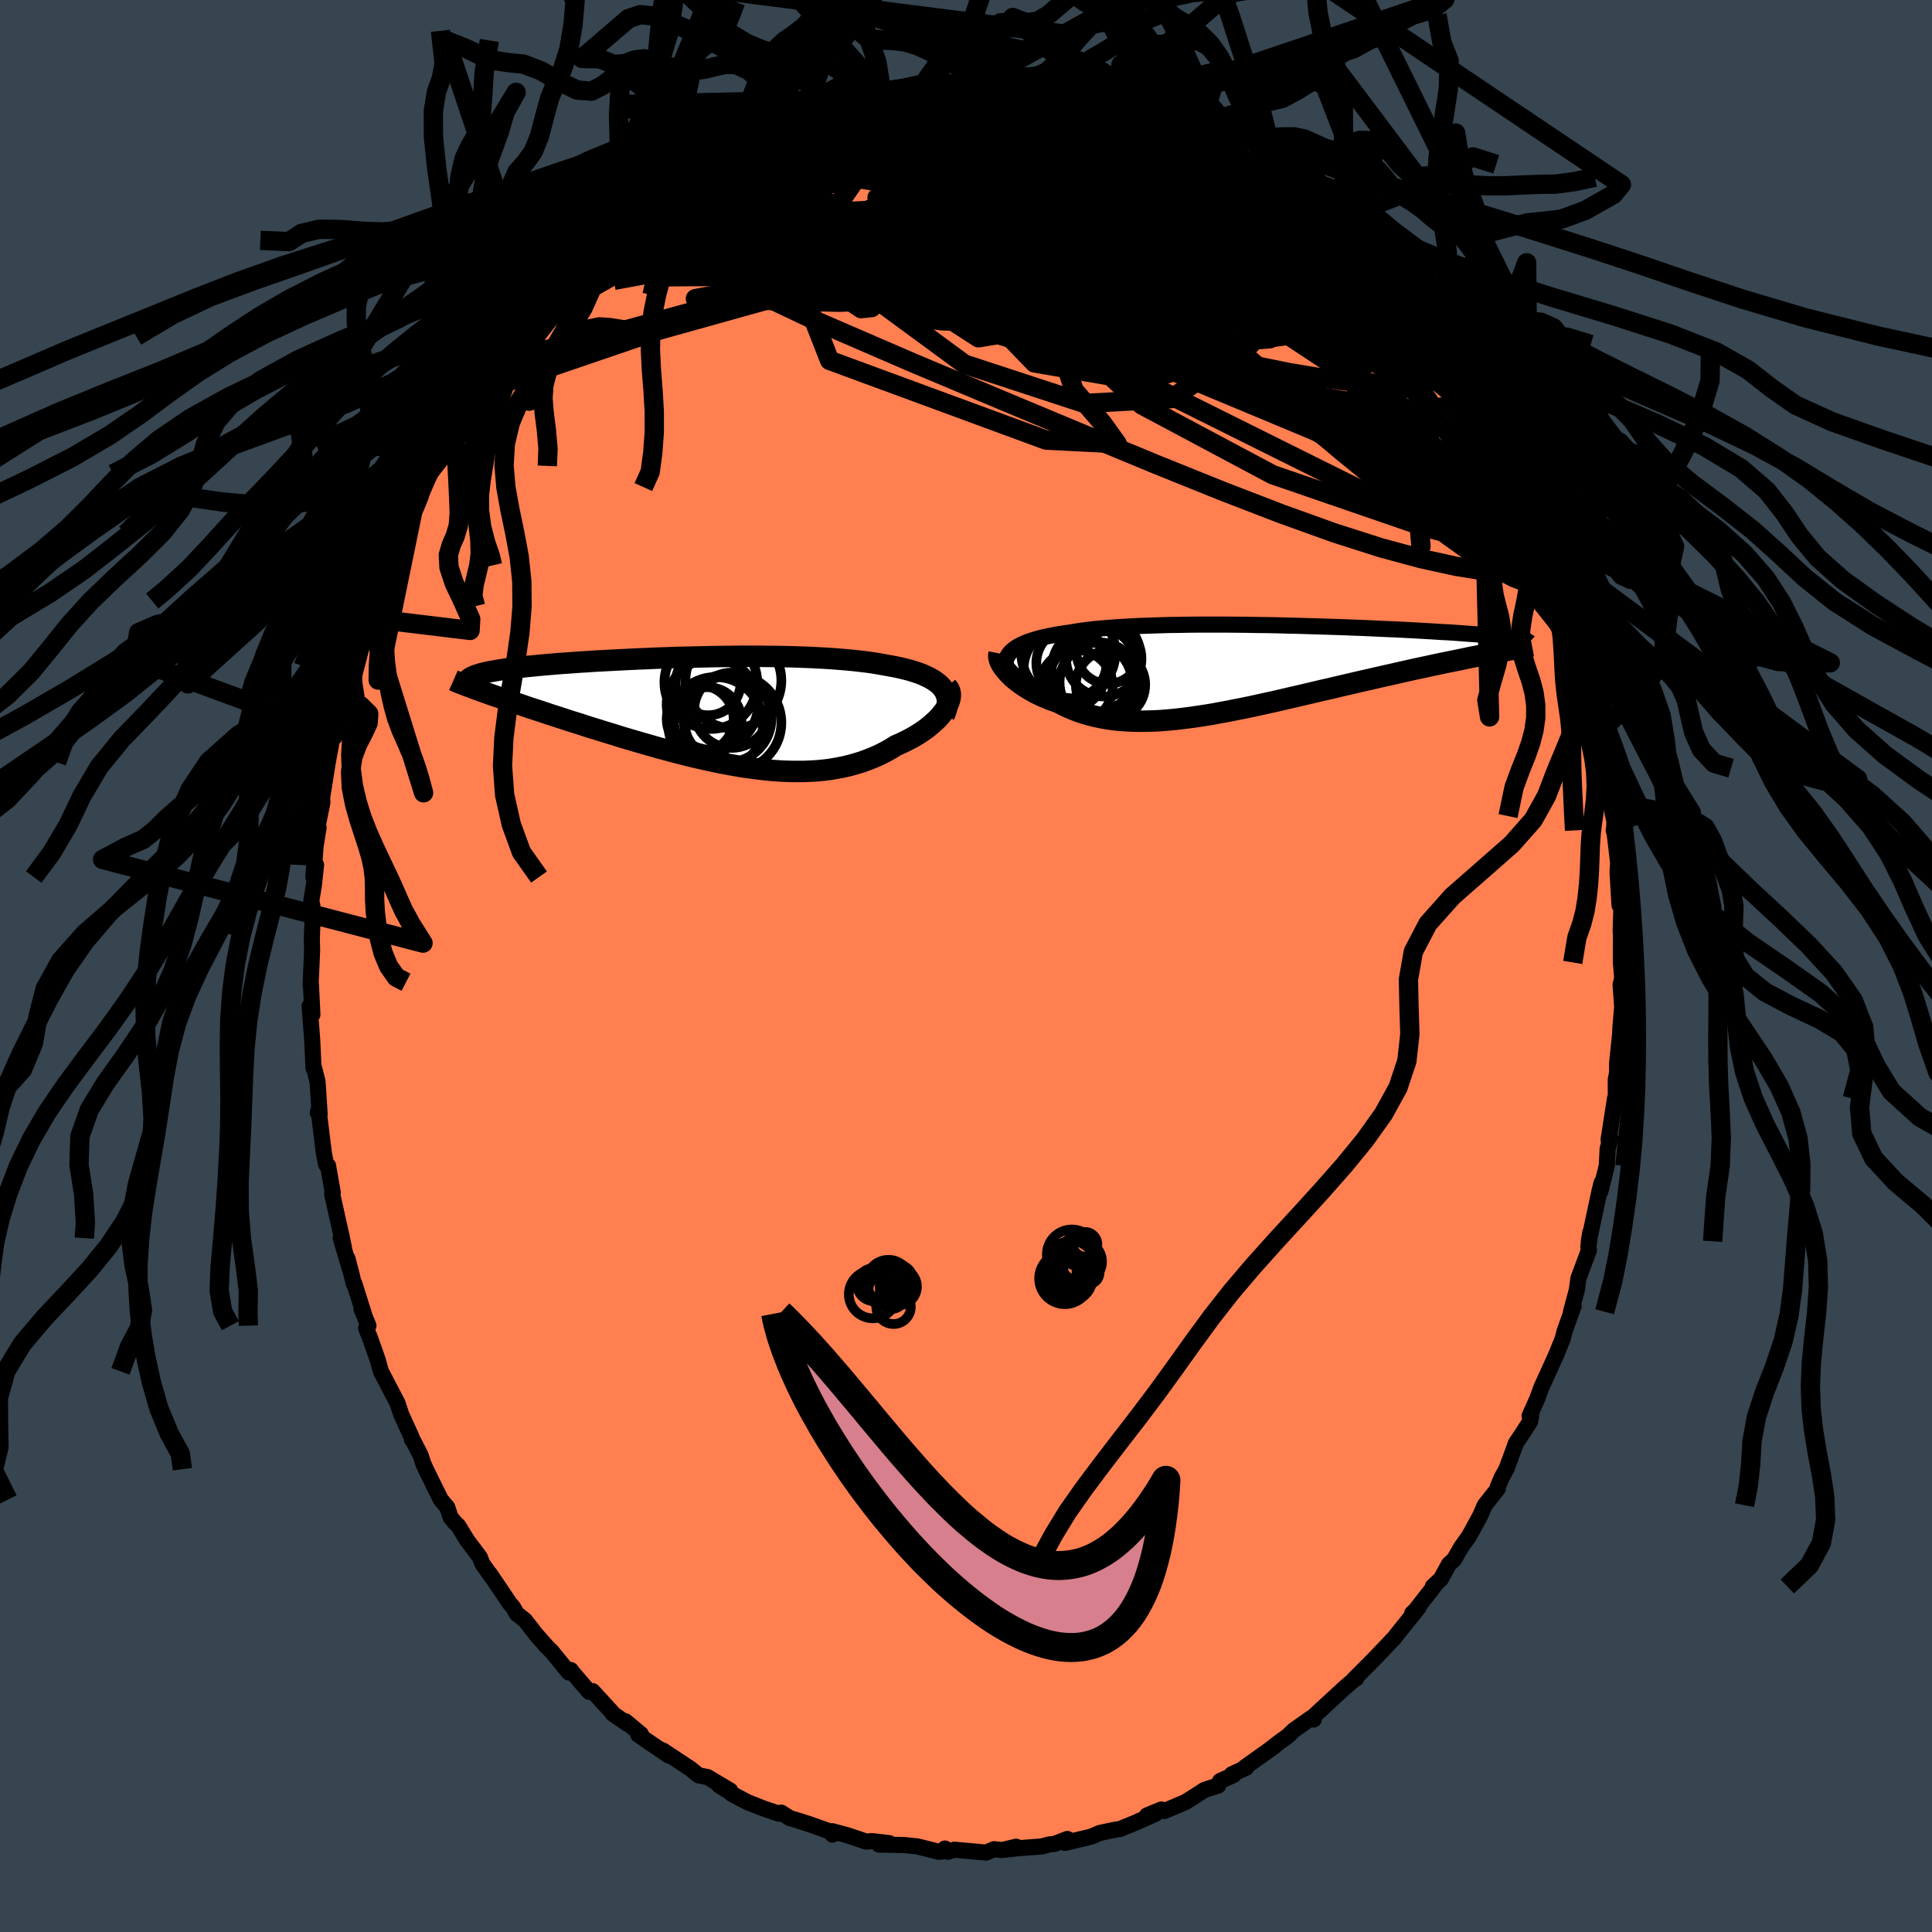 <svg xmlns="http://www.w3.org/2000/svg" width="500" height="500" viewBox="-100 -100 200 200"><defs><clipPath id="c"><path d="m24.16-2.42-.21-.23-.24-.21-.27-.2-.3-.19-.32-.18-.36-.17-.37-.17-.41-.15-.43-.14-.45-.14-.47-.12-.5-.12-.51-.11-.54-.1-.56-.1-.6-.11-.62-.1-.65-.09-.68-.08-.7-.08-.73-.07-.75-.06-.77-.06-.78-.05-.81-.04-.82-.04-.84-.03-.85-.03-.86-.02-.88-.01L6-5.63l-.89-.01H3.32l-.91.01-.9.01-.9.01-.9.02-.9.02-.89.02-.88.02-.88.03-.86.03-.86.03-.85.04-.83.03-.82.04-.8.04-.79.04-.77.04-.75.04-.74.04-.71.05-.7.04-.68.05-.65.05-.64.04-.61.05-.59.05-.57.05-.55.05-.52.05-.51.05-.48.05-.47.05-.44.06-.42.05-.41.05-.38.06-.36.05-.35.06-.33.06-.3.05-.29.06-.27.06-.24.06-.23.06-.21.07-.2.06.8 1.77.4.14.42.15.44.15.44.15.47.16.48.17.49.16.51.17.52.18.53.18.55.18.56.18.57.19.59.2.6.19.62.2.63.21.65.2.66.21.67.22.69.21.7.22.72.22.72.22.73.23.75.22.75.22.76.22.77.22.78.22.78.21.78.21.79.2.8.2.79.19.8.18.79.17.8.17.8.15.79.14.79.13.79.11.78.1.78.09.77.07.77.05.75.03.75.01h.74l.74-.03.72-.04.71-.07.7-.09.68-.12.68-.13.66-.16.64-.18.63-.2.62-.23.6-.24.59-.27.57-.29.55-.31.53-.33.47-.2.45-.22.44-.22.42-.23.41-.24.38-.25.37-.25.35-.26.32-.27.31-.27.29-.27.26-.27.23-.28.22-.27.18-.27"/></clipPath><clipPath id="b"><path d="m-25.16-1.81.21-.18.23-.18.27-.17.3-.16.32-.15.36-.15.38-.13.41-.13.44-.13.47-.11.49-.11.52-.1.55-.1.57-.09.59-.08.58-.1.62-.1.66-.08.69-.08.74-.07.76-.06.8-.06.83-.05.86-.05.89-.04.91-.03.94-.03.95-.03.98-.01.99-.02 1-.01h3.07l1.04.01 1.03.01 1.04.02 1.04.01 1.03.02 1.02.03 1.01.02 1.01.03.99.03.97.03.97.03.94.03.93.04.9.03.89.04.86.04.84.04.81.03.79.04.77.04.74.04.71.04.69.04.66.04.63.04.61.03.58.04.56.04.54.04.51.04.48.03.47.04.44.04.42.03.4.04.38.04.36.03.33.04.32.03.29.04.28.03.25.04.24.03.22.04.2.03-2.99 1.52-.52.1-.52.1-.54.1-.55.11-.56.12-.58.12-.59.12-.6.12-.62.13-.62.13-.64.14-.65.14-.66.14-.67.15-.68.15-.69.16-.71.16-.72.16-.74.17-.74.17-.76.17-.77.18-.77.18-.78.18-.79.19-.8.18-.8.19-.81.19-.81.19-.82.19-.82.19-.81.19-.82.18-.82.18-.82.18-.81.17-.82.16-.8.16-.81.15-.8.15-.79.13-.79.12-.77.11-.77.1-.77.09-.75.07-.74.06-.73.04-.72.02-.71.01-.7-.01-.68-.03-.68-.05-.66-.06-.64-.09-.63-.11-.62-.13-.6-.15-.59-.17-.57-.19-.56-.21-.54-.23-.53-.25-.51-.27-.46-.16-.44-.16-.43-.18-.42-.18-.4-.19-.38-.2-.37-.21-.35-.21-.34-.22-.32-.22-.3-.23-.28-.22-.27-.23-.24-.24-.22-.23"/></clipPath><linearGradient id="d" x1="0%" x2="100%" y1="0%" y2="0%"><stop offset="0%" style="stop-color:[object Object];stop-opacity:1"/><stop offset="29.7%" style="stop-color:[object Object];stop-opacity:1"/><stop offset="100%" style="stop-color:[object Object];stop-opacity:1"/></linearGradient><filter id="a"><feTurbulence baseFrequency=".05" numOctaves="3" result="noise" type="noise"/><feDisplacementMap in="SourceGraphic" in2="noise" scale="2"/></filter></defs><rect width="100%" height="100%" x="-100" y="-100" fill="#36454F"/><path fill="coral" stroke="#000" stroke-linejoin="round" stroke-width="1.667" d="m67.93 1.25-.17.69.19 2.58-.08-1.34.07.85-.19 2.29-.05.89-.3 2.87v.97l-.14.73.01 2.4-.09-.46-.66 4.28.19-.15-.29 1.09-.09 1.76-.66 2.64.13-.92-.22.88-1.11 5.2.16-.93-.21 1.52.07.31-1.1 2.96-.15 1.15-.61 2.28.28-.62-.95 2.66-.19.75-.68 1.68.16-.35-1.69 3.72-.43 1.18-.79 1.76.17-.03-.13.64-.85 1.32-.6.89-.97 2.65-.5.91-.4.93v.22l-1.36 1.72-.44 1.03-1.19 2.18-.8 1.12-.75 1.3-.52.47-.84 1.53-.83.78.22-.13-2.4 3.07.04-.17.66-.59-2.26 2.81-.27.37-.03.01-1.92 2.02.23-.23-2.47 2.48.28-.13-.07-.01-1.16 1-3.22 2.97.04.3-.29-.14-1.81 1.28-.57.56-.89.64-1.07.83.57-.41L28.8 83l.21-.01-1.49.68.19.07-1.41.63-.18.46-1.41.45-1.27.82-.72.45-2.19.93-.31-.16-1.48.61.86-.16-2 .89-1.63.67-.63.1-1.5.32-.88.38-2.73.65.26-.41-1.32.51-.58.06-.73.2-2.59.2-1.08.13 1.01-.3-1.46.35-.84-.09-.83.35-3.28-.3-.67.22-.3-.34.36.23-.98.11-2.22-.56-1.35-.14-2.64-.05 1.06-.15-1.81-.21-.55.06-1.99-.67-1.56-.42.04.36.08-.2-2.41-.86-1.47-.47-.6-.17-.92-.58-.23.11-1.55-.52-1.68-.66-1.7-.9-.06-.1-1.2-.75 1.15.54-2.35-1.4-.91-.17-.87-.7-2.81-1.86-.21-.09.78.59-3.16-2.16.29-.05-1.61-1.34.2.26-1.51-1.04.11.06-2.2-2.4-.36.07-1.65-1.93-.25-.32-.19.26-1.77-2.17-.67-.66.14.13-1.03-1.16-1.22-1.56-.85-.67-.38-.67-.34-.4-2.06-3.05.2.32-.98-1.38-.27-.69-1.29-1.71-.93-1.52-.32-.3-.47-.57-.35-1.05-.67-.79-1.55-3.15-.26-.58-.28-.86-.84-1.63-.05.01-.07-.32-1.04-2.27-.4-1.21-1.71-3.27-.31-1.13-.79-2.25-.43-1.08.24-.27-.72-1.74.39.97-1.14-3.62-.03.1-.67-2.65.48 1.83-1.18-3.95.34 1.02-.29-1.39-.94-4.21.07-.13-.49-2.79-.2-.13-.23-1.14-.55-4.49-.08.28.19.14-.16-2.47-.06-.9-.33-1.32-.08-.02-.14-2.96-.27-3.51.29.88-.15-3.07-.04.02.09-1.98.07-1.61-.03-1.25.12-3-.17-.92.26-1.55.23-2.14-.28 1.26.22-3.08-.09.53.41-2.58h-.13l.53-2.6-.03-.49.58-3.66.32-1.7.15-1.36.23.45.63-3.82.08-.37h.32l-.39.11.93-3.26.51-1.77v.23l1.14-4.66.36-.54-.43 1.67.29-1.55 1.25-3.4.48-1.07.6-1.58.08.11 1.7-3.82-1.36 2.67 1.68-3.9.43-.93.05.05.55-1.42 1.02-1.55.19-.48 1.71-3.43-.3 1.04 1.18-2.22-.14.42 1.32-1.93.81-1.44.59-1.26 1.16-1.5 1.24-1.72-1.31 1.66 1.31-1.82.78-.83 1.61-2.14 1.06-.76-.15-.06 2-2.3.13-.52.1-.02 1.34-.83.62-.91 1.54-1.53-.31.52 2.97-2.69-.21-.14.03-.05 1.78-1.58.81-.37 2.11-1.56-1.05.98 2.54-1.87.53-.44.1-.17 1.03-.67.88-.57 1.04-.14 1.2-1.05 1.51-.75.44-.36.85-.46 1.28-.11.37-.34 1.28-.69 1.39-.52 1.94-.45.73-.6 1.55-.5-1.38.77 2.28-.96.88-.15 1.5-.07.42-.37 2.1-.15-.65.13 2.19-.28.56-.11 1.59-.47 1.76-.01 1.22.02-.57-.07 2.16.09 1.04-.21-.38.02 1.27.33.83.01 1.54.14 3.52.12-.94-.22.49.49 1.13-.15 1.7.44.73.17 1.48.44 2.83.62-1.99-.34 1.91.17 2.94 1.33-.76-.48.61.41.96.37 1.19.29 2.05 1.03 1.5.72 1.02.44-.11.15 1.01.44 1.45.68.01.33.33.12 2.49 1.41 1.88 1.23-1.06-.64 1.29.86.51.73 2.63 1.67-.66-.64.96.8 2.5 2.25-.3-.53.94 1.29 1.34.93.62.96.36.52 1.02 1.01 1.87 2.03-1.52-1.44 2.85 2.54.89 1.58 1.44 1.78.03.07.07.06 1.5 1.92.4.83.01-.2 2.02 2.85-.76-1.09 1.43 2.54h.17l.98 1.68 1.15 2.1-.57-1.35 1.46 3.27.72.91.37.57.84 2.55.76 1.34-.34-.77.42 1.26 1.97 4.2-.04-.15-.11.18 1.17 3.03.16.25-.09-.73 1.18 3.35v.32l.54 1.5.52 1.96.34 2.23.44.86.29 1.43.06.5.45 2.05.29.88.19 1.42.24.16.55 4.74.18.57.05.58.49 2.26-.04.77-.04.14.11.41.35 2.97-.06.96.2 3.42.23-.97-.11 3.7.04-1.46-.02 4.63.14 1.64-.17.69" filter="url(#a)"/><path fill="#fff" d="m-25.16-1.81.21-.18.23-.18.27-.17.3-.16.32-.15.36-.15.38-.13.41-.13.44-.13.47-.11.49-.11.52-.1.55-.1.57-.09.59-.08.58-.1.62-.1.66-.08.69-.08.74-.07.76-.06.8-.06.83-.05.86-.05.89-.04.91-.03.94-.03.95-.03.98-.01.99-.02 1-.01h3.07l1.04.01 1.03.01 1.04.02 1.04.01 1.03.02 1.02.03 1.01.02 1.01.03.99.03.97.03.97.03.94.03.93.04.9.03.89.04.86.04.84.04.81.03.79.04.77.04.74.04.71.04.69.04.66.04.63.04.61.03.58.04.56.04.54.04.51.04.48.03.47.04.44.04.42.03.4.04.38.04.36.03.33.04.32.03.29.04.28.03.25.04.24.03.22.04.2.03-2.99 1.52-.52.1-.52.1-.54.1-.55.11-.56.12-.58.12-.59.12-.6.12-.62.13-.62.13-.64.14-.65.14-.66.14-.67.15-.68.15-.69.16-.71.16-.72.16-.74.17-.74.17-.76.17-.77.18-.77.18-.78.18-.79.19-.8.18-.8.19-.81.19-.81.19-.82.19-.82.19-.81.19-.82.18-.82.18-.82.18-.81.17-.82.16-.8.16-.81.15-.8.15-.79.13-.79.12-.77.11-.77.1-.77.09-.75.07-.74.06-.73.04-.72.02-.71.01-.7-.01-.68-.03-.68-.05-.66-.06-.64-.09-.63-.11-.62-.13-.6-.15-.59-.17-.57-.19-.56-.21-.54-.23-.53-.25-.51-.27-.46-.16-.44-.16-.43-.18-.42-.18-.4-.19-.38-.2-.37-.21-.35-.21-.34-.22-.32-.22-.3-.23-.28-.22-.27-.23-.24-.24-.22-.23" filter="url(#a)" transform="translate(29.82 -30.74)"/><path fill="#fff" d="m24.16-2.42-.21-.23-.24-.21-.27-.2-.3-.19-.32-.18-.36-.17-.37-.17-.41-.15-.43-.14-.45-.14-.47-.12-.5-.12-.51-.11-.54-.1-.56-.1-.6-.11-.62-.1-.65-.09-.68-.08-.7-.08-.73-.07-.75-.06-.77-.06-.78-.05-.81-.04-.82-.04-.84-.03-.85-.03-.86-.02-.88-.01L6-5.63l-.89-.01H3.32l-.91.01-.9.01-.9.01-.9.02-.9.02-.89.02-.88.02-.88.03-.86.03-.86.03-.85.04-.83.03-.82.04-.8.04-.79.04-.77.04-.75.04-.74.04-.71.05-.7.04-.68.05-.65.05-.64.04-.61.05-.59.05-.57.05-.55.05-.52.05-.51.05-.48.05-.47.05-.44.06-.42.05-.41.05-.38.06-.36.05-.35.06-.33.06-.3.05-.29.06-.27.06-.24.06-.23.06-.21.07-.2.06.8 1.77.4.14.42.15.44.15.44.15.47.16.48.17.49.16.51.17.52.18.53.18.55.18.56.18.57.19.59.2.6.19.62.2.63.21.65.2.66.21.67.22.69.21.7.22.72.22.72.22.73.23.75.22.75.22.76.22.77.22.78.22.78.21.78.21.79.2.8.2.79.19.8.18.79.17.8.17.8.15.79.14.79.13.79.11.78.1.78.09.77.07.77.05.75.03.75.01h.74l.74-.03.72-.04.71-.07.7-.09.68-.12.68-.13.66-.16.64-.18.63-.2.62-.23.6-.24.59-.27.57-.29.55-.31.53-.33.47-.2.45-.22.44-.22.42-.23.41-.24.38-.25.37-.25.35-.26.32-.27.31-.27.29-.27.26-.27.23-.28.22-.27.18-.27" filter="url(#a)" transform="translate(-26.64 -26.42)"/><g fill="none" stroke="#000" transform="translate(29.82 -30.74)"><path stroke-linejoin="round" stroke-width="1.667" d="m-25.49.57-.1-.28-.08-.27-.04-.26-.02-.26.02-.24.05-.23.08-.22.11-.22.14-.2.17-.2.21-.18.23-.18.27-.17.3-.16.32-.15.36-.15.38-.13.41-.13.44-.13.47-.11.49-.11.52-.1.55-.1.57-.09.59-.08.58-.1.62-.1.66-.08.69-.08.74-.07.76-.06.8-.06.83-.05.86-.05.89-.04.91-.03.94-.03.95-.03.98-.01.99-.02 1-.01h3.07l1.04.01 1.03.01 1.04.02 1.04.01 1.03.02 1.02.03 1.01.02 1.01.03.99.03.97.03.97.03.94.03.93.04.9.03.89.04.86.04.84.04.81.03.79.04.77.04.74.04.71.04.69.04.66.04.63.04.61.03.58.04.56.04.54.04.51.04.48.03.47.04.44.04.42.03.4.04.38.04.36.03.33.04.32.03.29.04.28.03.25.04.24.03.22.04.2.03.18.04.16.03.15.03.13.04.11.03.1.04.08.03.06.03.06.04.03.03" filter="url(#a)"/><path stroke-linejoin="round" stroke-width="2.222" d="m-26.39-1.62-.03.15-.01.17.03.18.05.19.08.2.11.21.13.22.16.22.18.22.2.23.22.23.24.24.27.23.28.22.3.23.32.22.34.22.35.21.37.21.38.2.4.19.42.18.43.18.44.16.46.16.51.27.53.25.54.23.56.21.57.19.59.17.6.15.62.13.63.11.64.09.66.06.68.05.68.03.7.01.71-.01.72-.02.73-.04.74-.06.75-.07.77-.09.77-.1.77-.11.79-.12.79-.13.8-.15.81-.15.8-.16.82-.16.81-.17.82-.18.82-.18.82-.18.81-.19.82-.19.82-.19.81-.19.81-.19.8-.19.8-.18.79-.19.78-.18.77-.18.77-.18.76-.17.74-.17.74-.17.72-.16.71-.16.69-.16.68-.15.67-.15.66-.14.65-.14.64-.14.62-.13.62-.13.6-.12.59-.12.58-.12.56-.12.55-.11.54-.1.52-.1.52-.1.49-.1.49-.09.47-.09.45-.09.44-.08.43-.08.42-.08.4-.07.39-.07.37-.07" filter="url(#a)"/><circle cx="-19.228" cy="-1.694" r="4.872" clip-path="url(#b)" filter="url(#a)"/><circle cx="-15.558" cy="-1.064" r="3.904" clip-path="url(#b)" filter="url(#a)"/><circle cx="-15.113" cy="-1.734" r="3.27" clip-path="url(#b)" filter="url(#a)"/><circle cx="-14.858" cy="1.626" r="3.59" clip-path="url(#b)" filter="url(#a)"/><circle cx="-19.563" cy="-.014" r="4.294" clip-path="url(#b)" filter="url(#a)"/><circle cx="-18.903" cy="-.614" r="3.638" clip-path="url(#b)" filter="url(#a)"/><circle cx="-16.003" cy="1.376" r="4.132" clip-path="url(#b)" filter="url(#a)"/><circle cx="-16.988" cy="1.551" r="4.394" clip-path="url(#b)" filter="url(#a)"/><circle cx="-18.408" cy="1.806" r="3.776" clip-path="url(#b)" filter="url(#a)"/><circle cx="-16.493" cy="-.009" r="4.44" clip-path="url(#b)" filter="url(#a)"/></g><g fill="none" stroke="#000" transform="translate(-26.64 -26.42)"><path stroke-linejoin="round" stroke-width="2.222" d="m24.37.51.14-.35.11-.35.07-.32.03-.31-.01-.3-.04-.29-.08-.27-.11-.26-.15-.25-.17-.23-.21-.23-.24-.21-.27-.2-.3-.19-.32-.18-.36-.17-.37-.17-.41-.15-.43-.14-.45-.14-.47-.12-.5-.12-.51-.11-.54-.1-.56-.1-.6-.11-.62-.1-.65-.09-.68-.08-.7-.08-.73-.07-.75-.06-.77-.06-.78-.05-.81-.04-.82-.04-.84-.03-.85-.03-.86-.02-.88-.01L6-5.63l-.89-.01H3.32l-.91.01-.9.01-.9.01-.9.02-.9.02-.89.02-.88.02-.88.03-.86.03-.86.03-.85.04-.83.03-.82.04-.8.04-.79.04-.77.04-.75.04-.74.04-.71.05-.7.04-.68.05-.65.05-.64.04-.61.05-.59.05-.57.05-.55.05-.52.05-.51.05-.48.05-.47.05-.44.06-.42.05-.41.05-.38.06-.36.05-.35.06-.33.06-.3.05-.29.06-.27.06-.24.06-.23.06-.21.07-.2.06-.17.06-.16.07-.13.06-.12.07-.11.06-.08.07-.07.07-.06.07-.03.07-.02.07" filter="url(#a)"/><path stroke-linejoin="round" stroke-width="2.222" d="m24.68-2.48.14.16.1.19.07.21.03.22-.01.23-.04.24-.07.25-.1.26-.13.27-.16.27-.18.27-.22.27-.23.28-.26.27-.29.27-.31.27-.32.27-.35.26-.37.25-.38.25-.41.24-.42.23-.44.22-.45.22-.47.2-.53.33-.55.31-.57.29-.59.27-.6.24-.62.23-.63.2-.64.18-.66.16-.68.13-.68.12-.7.09-.71.07-.72.04-.74.03h-.74l-.75-.01-.75-.03-.77-.05-.77-.07-.78-.09-.78-.1-.79-.11-.79-.13-.79-.14-.8-.15-.8-.17-.79-.17-.8-.18-.79-.19-.8-.2-.79-.2-.78-.21-.78-.21-.78-.22-.77-.22-.76-.22-.75-.22-.75-.22-.73-.23-.72-.22-.72-.22-.7-.22-.69-.21-.67-.22-.66-.21-.65-.2-.63-.21-.62-.2-.6-.19-.59-.2-.57-.19-.56-.18-.55-.18-.53-.18-.52-.18-.51-.17-.49-.16-.48-.17-.47-.16-.44-.15-.44-.15-.42-.15-.4-.14-.39-.14-.37-.14-.36-.13-.34-.13-.33-.12-.31-.12-.3-.12-.28-.11-.27-.11-.25-.11" filter="url(#a)"/><circle cx="2.39" cy="-.053" r="3.894" clip-path="url(#c)" filter="url(#a)"/><circle cx="1.95" cy=".787" r="4.552" clip-path="url(#c)" filter="url(#a)"/><circle cx=".725" cy="1.407" r="4.9" clip-path="url(#c)" filter="url(#a)"/><circle cx="2.56" cy="-3.128" r="4.964" clip-path="url(#c)" filter="url(#a)"/><circle cx="-.88" cy=".852" r="3.464" clip-path="url(#c)" filter="url(#a)"/><circle cx="-.055" cy="-2.898" r="3.362" clip-path="url(#c)" filter="url(#a)"/><circle cx=".225" cy="-2.923" r="4.804" clip-path="url(#c)" filter="url(#a)"/><circle cx=".385" cy="-.678" r="4.732" clip-path="url(#c)" filter="url(#a)"/><circle cx="2.54" cy="1.242" r="4.984" clip-path="url(#c)" filter="url(#a)"/><circle cx="-.1" cy="1.052" r="3.496" clip-path="url(#c)" filter="url(#a)"/></g><g fill="none" stroke="url(#d)" stroke-linejoin="round" stroke-width="2"><path d="m18.29-87.93-.31-.16.23.2.48.39.5.52.36.58.06.59-.3.57-.67.57-1.03.58-1.34.61-1.66.67-1.97.73-2.32.78-2.69.84-3.1.88-3.54.94-3.98 1-4.43 1.04-4.89 1.09-5.33 1.1-5.78 1.09-6.22 1.08-6.82 1.26" filter="url(#a)"/><path d="m49.2-63.04.3.59.27.57.13.53-.1.41-.34.28-.6.12-.89-.05-1.21-.25-1.56-.47-1.93-.71-2.3-.95-2.69-1.24-3.1-1.55-3.53-1.89-4-2.22-4.5-2.56-5.04-2.87-5.65-3.23-6.3-3.6L-.8-86.1m-9.79-3.97.75-.26.84-.12.79-.08.76-.05.72-.03.59.02.4.11.15.2-.12.29-.39.38-.66.49-.91.59-1.17.71-1.43.83-1.74.95-2.08 1.08-2.48 1.22-2.91 1.38-3.36 1.55-3.81 1.75-4.27 1.94-4.74 2.13" filter="url(#a)"/><path d="m-33.59-79.39 1.38-.85 1.2-.51 1.46-.51 1.65-.5 1.85-.45 2.05-.43 2.26-.41 2.46-.41 2.6-.39 2.71-.38 2.78-.35 2.81-.31 2.85-.29 2.87-.27 2.9-.27 2.92-.25 2.9-.22 2.81-.19 2.64-.16 2.38-.19 2.04-.26 1.68-.37m-5.01-2.35 1.51.38.93.32 1.17.45 1.31.54 1.32.58 1.32.61 1.37.64 1.41.66 1.38.66 1.27.62 1.09.54.87.43.65.33.44.21.21.09-.05-.05-.32-.2-.55-.36-.8-.51" filter="url(#a)"/><path d="m30.86-81.43 1.1.82 1.03.79.93.69.79.61.68.57.55.53.38.47.21.39.02.29-.17.19-.37.07-.59-.04-.81-.18-1.06-.32-1.33-.47-1.66-.64-2.01-.87-2.39-1.11L23.41-81l-3.07-1.6-3.38-1.8-3.86-2-4.65-2.21m-19.04-1.46.78-.27.97-.15.96-.12.96-.14.93-.13.81-.1.59-.06h.27l-.1.07-.49.13-.9.2-1.31.26-1.66.31-1.96.35-2.39.45m59.29 22.4.98 1.25.69.96.73 1.06.83 1.23.86 1.29.86 1.29.79 1.2.69 1.05.56.85.41.61.23.33v-.03l-.27-.48-.57-.9m7.13 14.84.66 1.83.1.64-.23.3-.49.16h-.79l-1.12-.24-1.48-.57-1.87-.97-2.26-1.44-2.69-1.92-3.16-2.4-3.62-2.89-4.1-3.35-4.55-3.82-4.98-4.29-5.43-4.8-5.92-5.35-6.43-5.98-6.87-6.64" filter="url(#a)"/><path d="m24.75-85 1.08.54 1.1.69 1.16.81 1.32.91 1.4.99 1.36.97 1.23.89 1.09.8.94.69.77.53.54.34.23.11-.17-.21-.79-.69M47.6-65.09l.03.13.09.35-.01.4-.25.29-.57.1-.93-.09-1.3-.31-1.69-.52-2.07-.76-2.49-1.02-2.94-1.3-3.44-1.59-3.97-1.9-4.57-2.22-5.21-2.56-5.88-2.93-6.52-3.34-7.03-3.85m-30.33 5.26v.13l.74-.51.71-.52.58-.41.48-.28.39-.17.27-.04.09.11-.18.31-.47.54-.8.78-1.12 1.05-1.46 1.32-1.82 1.62-2.24 1.97-2.75 2.35-3.42 2.86M-1.4-91.31l.28-.03.93-.01.95.01.92.05.97.08 1.03.08.99.08.83.06.57.06.29.05.05.05-.17.05-.4.04-.7.03H4.05l-1.55-.05-2.1-.08-2.77-.06" filter="url(#a)"/><path d="m-38.66-75.08.68-.36 1.37-.87 1.53-.8 1.74-.73 2.02-.71 2.25-.68 2.43-.66 2.57-.62 2.67-.58 2.77-.57 2.85-.54 2.93-.53 3.01-.52 3.09-.52 3.16-.51 3.17-.48 3.15-.45 3.05-.43 2.89-.45 2.64-.48 2.39-.53 2.22-.51M60.19-42.5v.74l-.26.77-.77.37-1.29.08-1.83-.09-2.38-.27-2.95-.48-3.56-.78-4.19-1.13-4.82-1.54-5.48-1.97-6.17-2.38-6.87-2.77-7.6-3.15-8.36-3.49-9.11-3.83-9.79-4.23-10.26-4.86m4.37-15.05.75-.43 1.3-.51 1.56-.51 1.6-.46 1.52-.39 1.44-.33 1.41-.29 1.41-.26 1.41-.24 1.38-.22 1.28-.21 1.13-.19.97-.17.83-.16.68-.14.52-.13.29-.08-.01-.04-.36-.01h-.79" filter="url(#a)"/><path d="m38.73-75 .8.8.07.64-.48.53-1.01.4-1.56.28-2.15.17-2.78.05-3.48-.09-4.28-.3-5.17-.56-6.07-.83-6.93-1.07-7.76-1.31-8.54-1.55-9.28-1.84" filter="url(#a)"/><path d="m43.94-69.55-.18-.16.89 1 .94 1.12.69.89.41.59.18.35-.01.16-.21-.03-.42-.23-.65-.45-.9-.7-1.19-.98-1.51-1.28-1.88-1.62-2.27-2.01-2.63-2.4-2.98-2.78-3.43-3.2m-58.15-1.17 1.11-.58 1.42-.5 1.75-.53 1.99-.53 2.19-.51 2.34-.44 2.47-.39 2.6-.36 2.71-.35 2.79-.37 2.81-.39 2.78-.38 2.7-.35 2.61-.28 2.5-.23 2.35-.21 2.16-.23 2.18-.17m33.17 20.8.94 1.47.85 1.2.71.98.67.92.67.92.63.88.57.79.47.66.33.5.19.3.02.07-.19-.21-.41-.53-.64-.89-.88-1.21-1.16-1.64" filter="url(#a)"/><path d="m42.42-70.99 1.94 2.04.88 1.41.13.87-.46.5-.93.27-1.37.12-1.79.01-2.24-.13-2.71-.27-3.21-.42-3.74-.56-4.28-.71-4.86-.87-5.46-1.06-6.06-1.26-6.65-1.49-7.24-1.72-7.88-1.95-8.75-2.02m-5.19-5.46 1.06-.41 1.1-.62 1-.57.86-.46.73-.34.61-.24.5-.17.36-.09.18.02-.06.15-.41.34-.8.54-1.23.77-1.66 1-2.1 1.24-2.6 1.54-3.09 1.81" filter="url(#a)"/><path d="m-36-77.25.05-.24.6-.55.96-.74 1.06-.77 1.03-.72.92-.64.8-.55.67-.47.54-.37.4-.25.25-.13h.07l-.15.17-.43.35-.74.58-1.06.82-1.38 1.09-1.76 1.4-2.24 1.71m71.7-1.61.02-.02.82.71 1.03.91.98.91.9.87.8.81.71.75.61.67.5.54.36.41.22.27.03.09-.2-.12-.49-.39-.83-.72-1.2-1.05L38-74.91l-1.96-1.75-2.38-2.2M-12.09-90l1.13-.12.85-.11.67-.02.52.05.4.13.25.22.03.33-.24.47-.58.64-.96.8-1.34.98-1.71 1.15-2.07 1.33-2.41 1.5-2.75 1.7-3.14 1.91-3.6 2.16-4.2 2.42-4.87 2.75-5.55 3.15" filter="url(#a)"/><path d="m46.16-66.87.93 1.16.54.68.48.64.47.64.39.56.26.42.1.24-.08.03-.29-.21-.52-.49-.78-.81-1.09-1.19-1.42-1.61-1.81-2.07-2.28-2.6-2.92-3.33M12.6-89.71l1.33.33.37.19.24.25v.3l-.42.3-.87.32-1.3.36-1.72.42-2.2.45-2.79.45-3.48.42-4.22.4-5.02.41-5.82.49-6.67.55" filter="url(#a)"/><path d="m-10.17-90.44 1.21-.05.64.02.5.06.34.14.06.27-.34.44-.83.63-1.34.85-1.89 1.07-2.42 1.31-3 1.57-3.59 1.86-4.21 2.16-4.83 2.47-5.58 2.78" filter="url(#a)"/><path d="m-33.59-79.39 1.4-.88 1.3-.61 1.59-.68 1.81-.73 2.01-.73 2.2-.74 2.38-.76 2.5-.8 2.6-.82 2.61-.81 2.6-.76 2.51-.71 2.32-.64 2.04-.6 1.74-.59 1.53-.59" filter="url(#a)"/><path d="m-34.4-79.02 1.11-.58 1.28-.6 1.4-.57 1.55-.57 1.69-.56 1.82-.55 1.98-.53 2.14-.53 2.28-.53 2.38-.52 2.43-.52 2.44-.49 2.42-.47 2.39-.47 2.35-.45 2.33-.44 2.3-.43 2.22-.4 2.1-.36 1.89-.33 1.71-.27 1.54-.25 1.19-.3m-35.75 4.86 1.15-.6.92-.46.9-.39.94-.38.95-.38.94-.38.88-.35.73-.28.53-.17.29-.06.04.06-.2.19-.43.31-.69.44-.96.57-1.27.69-1.59.83-1.93.99-2.34 1.18-2.72 1.3" filter="url(#a)"/><path d="m-15.25-88.89 1.74-.64 1.25-.32.99-.18.82-.11.67-.04.55.02.45.06.33.13.16.19-.05.29-.32.4-.62.51-.93.64-1.23.76-1.53.91-1.81 1.04-2.09 1.2-2.41 1.35-2.79 1.52-3.24 1.69-3.71 1.85-4.15 1.99-4.48 2.03" filter="url(#a)"/><path d="m-29.99-81.84.59-.37.98-.41 1.42-.47 1.79-.53 2.07-.58 2.25-.61 2.38-.6 2.45-.57 2.51-.52 2.57-.5 2.6-.48 2.61-.48 2.57-.48 2.46-.47 2.25-.45 1.93-.41 1.61-.37 1.35-.32m34.29 17.35.57.68.75.82.69.75.61.69.5.62.32.47.02.2-.34-.14-.7-.52-1.06-.86-1.41-1.21-1.82-1.58-2.34-2.03-2.88-2.51-3.22-2.91m-8.04-5.67 1.13.57.63.41.34.36.17.37.01.39-.16.44-.33.45-.57.47-.84.46-1.17.45-1.5.43-1.85.43-2.19.42-2.54.41-2.92.4-3.3.38-3.72.35-4.17.33-4.66.31-5.18.28-5.73.28-6.29.31-6.79.3m-4.3-2.08 1.22-.85.73-.47.66-.44.53-.35.37-.21.22-.05.09.1-.08.28-.31.5-.62.76-.98 1.07-1.38 1.43-1.79 1.78-2.16 2.09-2.48 2.33-2.81 2.57-3.37 3.08" filter="url(#a)"/><path d="m32.66-79.84 1.35.95.2.55-.31.6-.8.66-1.39.65-2.04.62-2.72.58-3.4.56-4.11.52-4.83.5-5.6.48-6.4.47-7.23.47-8.09.46-9 .36-9.94.07" filter="url(#a)"/><path d="m45.27-68.45.8 1.36.41.86-.01.45-.36.22-.66.06-.97-.09-1.33-.29-1.71-.49-2.15-.72-2.61-.94-3.11-1.18-3.64-1.44-4.2-1.72-4.76-2.04-5.32-2.36-5.89-2.72-6.52-3.09-7.23-3.47M47.7-64.96l.96 1.38.38.84.08.63-.18.54-.45.45-.72.37-1.01.27-1.33.16-1.66.05-2.02-.08-2.4-.21-2.78-.35-3.17-.53-3.6-.73-4.03-.91-4.49-1.11-4.95-1.29-5.41-1.49-5.88-1.7-6.33-1.96-6.78-2.24-7.26-2.46-7.95-2.54" filter="url(#a)"/><path d="m58.26-46.55 1.17 2.57.35 1.09.05.65-.15.41-.31.22-.51.05-.71-.1-.94-.26-1.19-.44-1.47-.69-1.76-1-2.07-1.35-2.39-1.72-2.71-2.09-3.03-2.46-3.38-2.8-3.75-3.15-4.15-3.5-4.55-3.89-4.9-4.33-5.19-4.81-5.5-5.28-6.04-5.73m27.02 4.59.92.83.96.69.78.58.66.54.52.49.32.41.07.28-.2.12-.48-.04-.78-.23-1.06-.42-1.38-.63-1.72-.86-2.1-1.08-2.53-1.35-3.03-1.67-3.66-2.08-4.36-2.53m-30.33-1.37 1.82-.64 1.47-.33 1.37-.2 1.35-.16 1.36-.12 1.4-.11 1.44-.11 1.45-.11 1.43-.11 1.35-.09 1.21-.07L1.45-91l.88-.04.73-.02.57-.02h.66l-.25-.03-.52-.05-.75-.06-.98-.05-1.39-.04" filter="url(#a)"/><path d="m-26.41-83.83 1.23-.89 1.23-.67 1.21-.54 1.24-.47 1.31-.45 1.4-.48 1.46-.5 1.49-.5 1.44-.47 1.32-.41 1.17-.36 1-.29.82-.23.65-.18.47-.12.26-.08.03-.02-.22.03-.51.07-.82.14-1.2.18M24.75-85l.96.46.7.44.54.45.47.48.33.47.13.43-.14.37-.4.33-.65.29-.9.25-1.17.21-1.47.16-1.8.11-2.17.06-2.58.01-3.01-.06-3.43-.13-3.86-.22-4.26-.33-4.67-.46-5.1-.55-5.59-.6-6.19-.55m29.9-6.94 1 .26 1.26.32 1.12.3.95.27.84.24.68.22.46.17.21.12-.06.05-.34-.02-.67-.09-1.07-.21-1.49-.36-1.95-.52-2.59-.65" filter="url(#a)"/><path d="m-31.48-80.95.08.09.97-.62 1.11-.71 1.12-.69 1.16-.67 1.22-.66 1.24-.67 1.19-.63 1.04-.56.81-.43.54-.29.24-.13h-.03l-.28.11-.57.21-.88.38m82.75 43.87-.11-.03-.18.17-.38-.02-.71-.46-1.09-.93-1.48-1.37-1.91-1.85-2.39-2.39-2.94-3.04-3.56-3.8-4.27-4.67-5.01-5.6-5.7-6.5-6.26-7.34M.19-91.29l.71-.09.74.09 1.07.16 1.36.18 1.49.19 1.46.18 1.33.19 1.21.19 1.12.19 1.05.21.97.2.84.18.66.14.43.1.16.04-.12-.02-.47-.1-.83-.19-1.19-.27-1.5-.34-1.75-.4" filter="url(#a)"/><path d="m8.69-90.76 1.34.36 1.12.31.94.31.69.28.46.28.24.28.02.29-.22.31-.46.34-.71.39-.95.42-1.23.45-1.57.45-1.95.45-2.38.45-2.83.44-3.28.47-3.71.49-4.11.51-4.48.5-4.83.47-5.2.37" filter="url(#a)"/><path d="m-25.21-84.88 1.42-.49 1.77-.18 2.29.02 2.83.17 3.37.25 3.85.33 4.29.41 4.61.51 4.82.62 4.95.73 5.07.81 5.2.86 5.27.82 5.14.66" filter="url(#a)"/><path d="m52.47-58.11.77 1.42.34.89.01.58-.25.4-.56.21-.91-.08-1.3-.41-1.71-.76-2.13-1.12-2.55-1.46-3.03-1.82-3.55-2.23-4.09-2.7-4.61-3.18-5.1-3.68-5.58-4.15-6.16-4.57-6.72-5.01m25.52 4.35 1.13.86 1.16.9 1.12.85 1.06.82 1.02.82.96.82.88.8.79.73.66.66.53.54.39.43.23.28.05.12-.13-.04-.35-.22-.59-.44-.9-.69-1.21-1-1.49-1.3-1.68-1.53-1.85-1.71m-65.17-.24 1.79-1.32 1.1-.77.96-.61 1.03-.58 1.13-.6 1.21-.63 1.23-.62 1.2-.6 1.12-.56 1.04-.49.96-.44.87-.39.77-.34.65-.28.45-.19.2-.08-.11.05-.39.18-.64.28-.86.37-1.07.45-1.33.55-1.68.72m18.52-5.45 1.34.01.78.05.52.08.33.14.15.21-.04.31-.2.41-.39.51-.63.6-.96.71-1.35.84-1.76.98-2.18 1.13-2.58 1.3-3.02 1.48-3.49 1.66-4.02 1.8-4.55 1.91-5.01 1.96-5.33 1.97" filter="url(#a)"/><path d="m15.43-89.09-.75-.08.3.29.16.4-.35.44-.87.48-1.29.56-1.72.66-2.21.75-2.84.81-3.58.85-4.38.89-5.22.94-6.06 1.04-6.93 1.2-7.76 1.31M-12.09-90l1.23-.14 1.17-.18 1.18-.16 1.19-.14 1.21-.15 1.21-.16 1.14-.15.99-.12.73-.08.41-.04h.05l-.36.04-.84.1-1.34.18-1.87.24" filter="url(#a)"/><path d="m20.29-87.34 1.7.85 1.19.6.79.43.54.34.39.3.28.29.16.28.01.26-.16.22-.38.15-.63.09h-.9l-1.19-.08-1.48-.16-1.83-.24-2.21-.33-2.62-.43-3.06-.53-3.49-.65-3.9-.81-4.29-.98-4.74-1.14" filter="url(#a)"/><path d="m40.69-73.11-29.15-9.42-8.81 1.84-7.3 4.59-6.57 2.42-2.19-.69 2.05-2.6 3.19-2.88 1.84-1.91.27-.29-.13 1.36.29 2.31.61 2.02 1.28.5 4.39-1.38 9.45-2.63 7.2-3.7L1.23-91.5" filter="url(#a)"/><path d="m-50.09-61.8 45.21-12.33 14.75-2.25 6.6 3.05 1.46 3.28-.33 2.29.42 1.56 1.03.78v-.19l-2.26-.91-4.42-.97-5.42-.53-4.88-.12-2.94-.13-.08-.47 2.86-.76 4.79-.76 4.91-.64 3.64-.61 2.74-.61 3.04-.72.92-2.31-9.72-7.18-20.3-8.26" filter="url(#a)"/><path d="m8.01-90.88 15.25 11.8-3.59 8.05-6.48 3.88-4.17.34-2.41-2.01-1.32-3.19-.12-3.21 1.06-2.02 1.54.18 1.13 2.75.41 4.71.37 5.34 1.5 4.65 2.93 3.39 1.54 2.15-7.36-.37-22.41-8.25-9.14-23.3" filter="url(#a)"/><path d="m53.45-56.43-14.44 2.25-14.86-6.2-7.87-5.23-5.84-3.86-5.25-2.86-5.33-1.85-5.78-.74-5.28.07-2.81.31 1.12.05 4.96-.35 7.22-.46 7.59-.07 6.81.71L19.45-73l4.44 2.26 1.89 2.11-3.11 1.02-10.5-.48-17.61-1.48-18.74-1.94-7.32-4.48 15.35-12.57" filter="url(#a)"/><path d="m30.04-82.02-15.62 5.37 5.43 9.5-2.37 3.93-5.17-.47-.99-1.43 3.2-.56 3.41.34.26.42-3.56-.35-5.61-1.45-4.66-2.26-1.18-2.53 2.59-2.52 3.62-3 1.01-4.18-1.38-4.57 2.95-1.51 18.07 5.27" filter="url(#a)"/><path d="m-4.38-91.32 16.2 7.29-7.11 1.29-10.77 2.57-6.74 3.19.09 2.55 6.13 1.51 9.63.56 10.31-.05 8.83.19 6.04 1.49 2.48 3.18-1.73 3.58-5.66 1.3-5.97-2.89 1.27-5.5 11.41-3.75 1.89-5.98" filter="url(#a)"/><path d="m-32.53-79.97 21.36-1.83-2.56 3.69 2.78 7.88 10.79 7.92 12.44 4.08 8.94-.5 4.65-3.07 2.12-2.99 1.3-1.31.8.47-.64 1.29-3.28.93-6.53-.19-9.31-1.33-10.52-1.96-9.31-1.87-5.33-1.22.85-.34 7.18.37 10.32.43 7.33-.56.69-1.49 4.83 3.86 44.95 27.94" filter="url(#a)"/><path d="m40.07-74.07-11.71-7.37-10.46-3.34-6.46-.37.85 2.75 6.48 5.07 7.57 5.62 4.74 4.44.37 2.34-3.18.25-4.62-1.31-3.83-2.14-1.53-2.12.95-1.41 2.06-.55.66-.44L19-74.29l-6.57-3.62-7.66-4.74-6.67-3.67-7.06-1.59-1.21-2.53" filter="url(#a)"/><path d="m18.29-87.93 5.78 3.55 4.31 4.46-.48 2.48-4.07.97-3.53.96.18 1.63 4.3 2.3 6.65 2.78 6.59 2.94 4.58 2.48 1.61 1.28-1.37-.4-3.6-1.93-4.72-2.75-5-2.87-5.64-2.78-8.72-2.37-18.07 1.32-47.77 13.34" filter="url(#a)"/><path d="m40.07-74.07-4.03-1.82 4.17 4.85 1.92 3.92-3.32 1-8-1.59-10.1-2.61-9.72-2.15-8.18-1.25-6.61-.62-5.2-.45-3.57-.52-1.53-.59.65-.59 2.43-.46 3.51-.13 3.72.5 2.86 1.29.44 1.85-3.79 1.79-8.62 1.13-10.57.6-4.54.83 14.84.38 55.59-2.28" filter="url(#a)"/><path d="m18.29-87.93 17.6 16.59-3.61.75-7.79-1.56-7.61.12-8.86.5-9.7-.34-7.57-1-2.77-.98 2.29-.54 5.48.03 6.56.86 6.81 1.94 6.82 2.71 5.35 2.09 1.39-.38-.87-2.91 7.34-1.63 16.12 3.23" filter="url(#a)"/><path d="m-12.97-89.85 16.05 1.26 7.63 3.65-.52 2.31-2.85 1.03-.16 1.06 3.45 1.49 5.26 1.47 4.85.95 3.07.27 1.07-.26-.42-.53-1.08-.6-1.03-.39-.5.27.24 1.57.63 3.32.1 4.66-1 4.42.16 2.57 7.2 1.2 15.97 2.59 7.32-.57" filter="url(#a)"/><path d="m-27.45-83.69 22.52-3.61 2.09.61 2.31 4.79 8.5 7.05 10.44 6.13 6.14 2.73-.86-.92-6.34-2.66-8.4-1.91-7.66.2-5.42 1.9-2.22 2 1.84.51 4.7-1.4 2.83-1.79 2.29 1.24 42.29 3.73" filter="url(#a)"/><path d="m15.43-89.09-1.01 17.22-17.2 3.8-3.79.73 4.13.56 4.4.02 3.28-1.2 3.37-2.26 3.2-2.5 1.04-1.61-2.58.3-4.84 2.67-2.65 4.47 4.31 4.46 11.09 1.91 8.14-2.45-12.44-5.53-54.08-5.05" filter="url(#a)"/><path d="m-10.59-90.07-4.95 7.9 9.29 1.41 5.78 2.42 3.55 3.6 2.63 3.99 1.97 3.78 2.11 3.04 3.25 1.79 4.51.16 4.58-1.63 2.97-3.19.25-4-2.56-3.57-4.86-1.92-6.72.32-7.86 2.26-6.68 3.15-1.19 2.81 7.18 2.17 14.69 4.61 44.06 21.93" filter="url(#a)"/><path d="M23.84-85.59 38.86-68.4l-2.13 3.61-4.61-.67-3.81-2.13-3.4-2.8-3.01-2.72-2.64-2.3-2.79-1.98-3.41-1.84-3.87-1.63-3.65-1.2-2.88-.55-2.2.31-2.38 1.37-3.12 2.44-2.86 2.98-.28 2.25 1.81-.2-1.99-4.98 6.96-12.87" filter="url(#a)"/><path d="M4.49-91 19.3-77.24l7.13 12.34-6.21 1.52-7.33-4.61-1.22-5.31 3.67-2.97 3.72-.05.33 2.08-2.7 3-2.38 2.74 1.59 1.74 7.38 1.81 13.26 5.91 16.99 13.82 10.03 12.58" filter="url(#a)"/><path d="m-16.15-88.56 12.17 6.92 14.65 5.54 3.06 3.01-4.51.82-5.34-.61-1.64-.42 3.12.88 6.26 1.91 6.52 1.69 4.23.31.67-1.4-2.73-2.6-5.02-2.93-6.06-2.5-6.2-1.62-5.8-.65-4.63.17-1.81.5 3.06.08 7.92-1.04 7.08-2.47-4.36-3.9L-12.09-90" filter="url(#a)"/><path d="m-8.07-90.59 10.64 3.32-5.01 1.97-2.87 2.3 2.78 2.04 5.97 1.97 4.91 2.28.95 2.23-3.15 1.29L1-73.27l-4.59-.98-2.67-.88-1.11-.03-1.11.76-2.63.84-4.74.17-6.1-.63-5.53-.92-2.03-.4 5.84 1.11 21.92 5.5 58.33 17.8" filter="url(#a)"/><path d="M63.9-30.41 57.58-42.7l-9.91-2.68-15.93-5.48-13.56-7.23-6.4-5.93-.71-3.83.51-2.58-1.88-2.1-4.92-1.59-5.91-.66-4 .4-.41 1.03 2.4.82 2.5-.2-.19-1.41-3.55-1.92-4.39-.99-.5 1.42 7.64 4.48 14.58 6.56 6 3.24-44.16-23.53" filter="url(#a)"/><path d="M23.84-85.59 5.55-83.76l-2.16 6.82 1.76 2.92-.97-.39-3.93-.77-5.39.45-4.82 1.68-2.5 2.16.15 1.85 1.45.99 1.09-.11.51-1.12 1.5-1.74 4.5-1.71 7.77-1.02 8.91-.03 7.31.8 5.63 1.87 8.21 5.3 14.87 12.87L62.5-36.1" filter="url(#a)"/><path d="m4.49-91-27.86 14.7-2.82 1.72 5.52.39 6.95.23 3.66-.45-.76-1.3-3.33-1.72-3.02-1.64-.33-1.37 3.31-1.04 6.18-.7 6.98-.4 5.34-.3 2.19-.4-.59-.18-.97 1.22 1.22 4.09-1.53 5.86L-36-77.25" filter="url(#a)"/><path d="m-36.21-77.39 43.92 2.01 7.14 2.02-2.07.92-2.03.01-1.24.31-1.19 1.58-1.65 2.63-2.33 2.37-3.04.51-3.41-2.2-3.02-4.5-1.79-5.26-.29-4.19.85-2.14 1.73-.73 2.56-.74-1.49-.56-25.8 2.9" filter="url(#a)"/><path d="m40.07-74.07-29.31-7.31-10.67.35.93 1.28 1.71-.18-.83-1.57-2.34-1.81-2.43-1.11-2.03-.14-1.57.58-.79 1 .63 1.27 2.4 1.6 3.6 1.91 3.17 1.96.73 1.52-2.83.74-5.42.21-4.71.39.18 1.2 7.3 1.45 11.84-.34 9.02-4.33 2.02-6.32 13.96 2.91" filter="url(#a)"/><path d="M51.63-59.56 25.34-76.64l-6.78-2.5 4.57 2.89 5.32 2.72 1.23 1.12-3.81.05-7.63-.33-8.99-.39-7.76-.52-4.95-.88-2.17-1.43-.56-1.95-.11-2.06.2-1.53 1.53-.39 4.13 1.01 7.03 2.13 8.61 2.54L23.19-74l6.18 1.66 5.82 2.75 9.73 8.24L60.19-42.5m-60-48.79.65.04.58.35.84.31 1.07.17 1.18.12 1.15.14 1.06.19.99.24.97.26 1.01.29 1.04.34 1.05.42 1.02.51.96.61.92.68.86.69.82.64.79.56.78.53.87.62 1.04.81 1.26 1.04 1.34 1.18M-4.38-91.32l1.36-1.56.95-1.54.85-1.35.85-.82.87-.24.9.22.97.49 1.06.57 1.14.48 1.16.25 1.16-.07 1.14-.38 1.15-.58 1.19-.63 1.24-.56 1.26-.4 1.25-.25 1.21-.11 1.17-.02 1.15-.03 1.12-.14 1.02-.41.88-.63 1.01-.43" filter="url(#a)"/><path d="m-4.38-91.32 1.34-1.93.93-1.47.83-.29.85-.53.87-1.65.91-2.69 1.02-3.02 1.18-2.53 1.35-1.53 1.4-.56 1.31-.14 1.13-.42 1.07-1.28 1.35-2.11 1.83-1.46" filter="url(#a)"/><path d="m-4.38-91.32 1.36-1.04.93-1.15.82-.58.82-.12.81.1.82.08.9-.04 1.04-.18 1.19-.23 1.24-.23 1.17-.24.98-.38.89-.58 1.05-.59 1.45.15-47.57-6.08 1.64.63 1.31-.25 1.33-.32 1.52.37 1.68 1.19 1.71 1.62 1.62 1.57 1.5 1.22 1.41.85 1.37.59 1.36.45 1.33.32 1.23.18 1.11.07 1.01.11 1.01.34 1.08.68 1.17.89 1.2.8 1.12.47.88.13.17.06-22.69-25.69 2.31 4.02 1.62 1.45 1.59 1.32 1.8 1.73 1.85 1.65 1.7 1.13 1.45.59 1.21.27 1.05.15 1.04.22 1.13.5 1.29 1.1 1.41 1.92 1.43 2.79 1.3 3.71.51 3.14m-19.8 3.48 1.24.15 1.18-.38 1.09-.41 1-.29.98-.17.98-.1 1.03-.13 1.09-.19 1.14-.26 1.16-.31 1.09-.32.96-.33.82-.38.75-.47.86-.46 1.13-.02 1.43.98" filter="url(#a)"/><path d="m-15.25-88.89 1.79-.13 1.41.72 1.21.75 1.07.54.99.48.97.62 1.01.86 1.06 1.1 1.1 1.27 1.09 1.25 1.02 1.03.91.69.81.56.77.8.62 1.38L.69-75l-14.56-14.66-1.35.2-1.28.29-1.28.48-1.24.4-1.19.15-1.16-.14-1.13-.32-1.12-.29-1.11-.12-1.11.05-1.14.13-1.15.1-1.14.03-1.06.05-.97.13-.98.14-1.12-.04-1.15-.26-.14-.53 20.82-.45-1.49-.61-1.73-1.91-1.7-1.48-1.47-.55-1.28-.02-1.17-.01-1.17-.25-1.23-.55-1.32-.7-1.41-.73-1.5-.7-1.55-.66-1.5-.52-1.34-.13-1.2.4-4.82 4.13 1.87.04 1.4.58 1.16-.08 1-.38 1.03-.13 1.17.28 1.3.48 1.33.37 1.27.1 1.2-.15 1.11-.28 1.07-.22 1.08.04 1.2.56 1.4 1.13 1.56 1.4 1.61 1.05 1.48.26 1.09-.26" filter="url(#a)"/><path d="m-19.48-87.59 1.76 1.42 1.38.14.96-.66.76-.59.76-.2.85.06.94.18 1 .27 1.02.41 1.01.57.99.61.98.47 1.01.24 1.09.12 1.2.32 1.29.76 1.22 1.2m-19.5-4.63 1.25-.7 1.31-.7 1.16-.84.92-1.19.71-1.61.62-1.81.68-1.67.82-1.3.93-1.03.99-1.1.96-1.54.93-2.09.94-2.4 1.05-2.16 1.23-1.43 1.38-.69 1.39-.66 1-1.55.05-1.99" filter="url(#a)"/><path d="m2-86.3-.75-.12-.61-.24-.74-.26-.83-.29-.91-.29-1-.27-1.06-.24-1.1-.22-1.09-.17-1.06-.1-1.03-.04-1 .01-1 .01-.99.02-.98.04-.93.09-.89.17-.86.24-.93.26-1.06.23-1.21.16-1.29.13-1.12.25-.69.37 23.23-3.7-.79-.3-.64-.13-.77-.06-.86-.02h-.94l-1.02.04-1.08.07-1.11.09-1.1.11-1.07.13-1.03.15-1.01.16-1 .18-.98.2-.97.2-.93.2-.89.2-.89.22-.93.24-1.05.3-1.18.37-1.23.44-1.09.49-.67.42-1.28.11-.69.68-.7 1.1-.87.98-.99.65-1 .42-.92.38-.83.47-.76.61-.72.74-.72.86-.72.94-.73.97-.76.98-.77.95-.78.9-.8.85-.83.81-.86.8-.87.81-.83.84-.73.87-.56.86-.28.79.1.9" filter="url(#a)"/><path d="m-32.5-69.46.22-.98.71-1.06.77-1.11.67-1.14.61-1.1.58-1.09.5-1.21.42-1.39.4-1.45.49-1.31.69-1.01.87-.75.94-.73.86-.94.69-1.03.67-.69m-20.01 8.83 1.3-.71 1.18-.49 1.19-.39 1.08-.42.99-.5.97-.57 1-.58 1.01-.5 1.02-.4.99-.32.94-.33.86-.4.8-.53.78-.62.86-.62 1.01-.45 1.18-.19 1.2-.08.8-.27" filter="url(#a)"/><path d="m-38.01-73.81.46-.43.9-.92.8-.82.78-.74.83-.75.86-.78.85-.82.82-.81.78-.77.75-.72.73-.65.73-.57.77-.53.86-.51.97-.57 1.12-.68 1.3-.75-1.67-.38-1.61-.81-1.38-.55-1.26-.51-1.37-.91-1.54-1.36-1.58-1.31-1.38-.67-1.13.22-1 .76-1.15.59-1.5-.12-1.81-.88-1.92-1.11-1.8-.69-1.69-.17-1.89-.31-2.34-1.13-2.12-.84 8.35 24.96.48-.59.8-.88.77-.72.78-.61.84-.59.91-.64.94-.69.96-.74.95-.75.92-.75.92-.73.92-.72.93-.68.95-.63.95-.57.93-.52.88-.51.8-.55.75-.6.76-.56.88-.4 1.07-.18 1.19-.42-1.2 1.05.98-1.51.77-1.6.74-1.16.84-.6.93-.32 1-.37 1.05-.56 1.07-.72 1.07-.75 1.02-.69.93-.63.86-.65.83-.78.86-.94.93-1.1.99-1.15.97-1.15.8-1.07.09-.84-17.77 16.73.72-1.46 1.11-.56 1.04-.56.88-.78.75-1.14.68-1.56.69-1.82.78-1.76.93-1.42 1.04-.98 1.06-.74 1-.77.89-.97.85-1.15.88-1.14.98-.91 1.08-.58 1.1-.34 1.03-.4.97-.72 1.44-1.41-21.81 22.41-.32.42-.69.76-.84.74-.9.67-.91.7-.88.79-.81.92-.73 1.04-.71 1.1-.7 1.12-.71 1.09-.71 1.06-.67 1.02-.62 1.03-.54 1.04-.49 1.08-.49 1.12-.55 1.13-.65 1.12-.79 1.13-.84 1.25-.76 1.57-.55 2.08-1.27-13.76 1.55-1.32.88-.67.84-.38.94-.34 1.03-.41 1.06-.5 1.05-.59 1-.64.95-.66.92-.65.93-.64.95-.65.94-.67.92-.7.89-.67.92-.51.89-.22h.47M66.59-17.8l1.82.56 1.57.85 2.55.53 2.45.56 1.53.96.77 1.38.59 1.63.69 1.69.64 1.7.3 1.71-.06 1.79-.14 1.86.29 1.87 1.1 1.78 2.01 1.62 2.7 1.43 2.87 1.34 2.4 1.43 1.44 1.74.42 2.19-.78 2.91" filter="url(#a)"/><path d="m-31.48-80.95-1.18-3.1-.54-4.13.14-2.49.57-1.16.86-.43 1.04-.2 1.09-.35 1.04-.75.9-1.26.74-1.77.58-2.17.48-2.39.51-2.42.62-2.25.92-1.86 1.5-.51m-11.38 28.8-.7 1.16-.43 1.7-.49 1.32-.79.79-.96.57-.96.63-.79.88-.58 1.16-.4 1.37-.32 1.43-.35 1.36-.47 1.2-.61 1.06-.69 1.01-.67 1.09-.55 1.2-.34 1.31-.1 1.39.12 1.48.22 1.7.18 2.01-.07 1.8" filter="url(#a)"/><path d="m-13.75-88.89-1.29.48-1.25.46-1.28.44-1.21.43-1.1.41-1 .39-.93.39-.92.4-.92.45-.95.48-.96.5-.96.48-.93.46-.87.44-.83.44-.79.5-.79.56-.81.61-.84.61-.96.55-1.06.39" filter="url(#a)"/><path d="m-34.4-79.02.75-1.15.82-.94.72-.95.69-1 .63-1.09.58-1.27.51-1.56.48-1.91.48-2.18.5-2.32.56-2.28.62-2.08.71-1.79.8-1.49.9-1.29 1.04-1.18 1.15-1.22 1.23-1.44 1.17-1.85.93-2.26.42-2.06-.86-1.73" filter="url(#a)"/><path d="m-36.21-77.39-.73.5-1.34.5-1.32.37-1.17.39-1.06.43-1.06.33-1.17.12-1.32-.04-1.45-.13-1.55-.1-1.6-.03-1.62.04-1.59.04-1.55.01h-1.5l-1.46.08-1.45.25-1.48.49-1.49.72-1.39.92-1.23 1.01-1.1.98-1.2 1.58 30.83-8.46.08-1.5.63-1.74.47-2.32.43-2.19.55-1.66.64-1.32.62-1.38.47-1.82.32-2.4.26-2.82.33-2.85.51-2.49.74-1.88.94-1.25 1.05-.88 1.05-.91 1.01-1.24 1.01-1.59 1.12-1.78 1.27-1.92 1.34-2.27 1.29-2.52 1.54-1.75L-36-77.25l-1.95 1.52-1.17.77-1.16.34-1.34-.11-1.43-.39-1.38-.37-1.27-.1-1.17.22-1.17.45-1.25.53-1.41.44-1.6.17-1.74-.25-1.7-.6-1.46-.54-1.11.33-.97 1.69 23.28-4.1-.34-.98.2-1.23.25-2.18v-3.19l-.08-3.38.16-2.64.59-1.47.93-.52 1.06-.16 1-.41.83-1.11.62-2.01.45-2.82.38-3.24.43-3.12.5-2.79.43-3.05.08-4.2-.13-4.12 6.53 12.13-1.09 2.43-.87 2-.65 2.16-.66 1.85-.76 1.44-.8 1.37-.75 1.6-.68 1.84-.65 1.83-.69 1.53-.76 1.11-.8.81-.8.75-.74.92-.69 1.16-.68 1.32-.74 1.29-.84 1.1-.79.88-.36.89.91 2.21" filter="url(#a)"/><path d="m-73.05-75.12 2.96.13 1.32-.85 1.8-.43 2.27.03 2.31.18 2 .07 1.59-.13 1.33-.26 1.33-.21 1.58.04 1.93.41 2.17.73 2.22.86 2.01.75 1.64.42 1.19-.1.7-.79.35-1.52.6-1.51 3.09 2.22m0 0-1.2 1.21-.98.8-.9.48-.87.38-.85.49-.86.67-.89.79-.97.82-1.04.77-1.05.68-.98.59-.84.56-.73.67-.68.88-.74 1.12-.88 1.26-1.04 1.33-1.22 1.62 14.56-12.68-.89.6-.58.62-.61.82-.71.94-.79 1-.84 1.01-.82 1.01-.77.98-.68.94-.63.92-.62.95-.63 1-.68 1.07-.69 1.11-.7 1.11-.66 1.08-.63 1.04-.61 1.04-.61 1.1-.63 1.21-.65 1.31-.64 1.35-.59 1.37" filter="url(#a)"/><path d="m-42.16-71.81.4-2.13.37-2.04.58-1.61.85-1.08.99-.77.97-.73.9-.85.87-.91.87-.91.9-.83.89-.8.84-.87.73-1.05.64-1.28.56-1.5.57-1.6.65-1.56.79-1.34.95-1.01 1.03-.73 1.01-.68.85-.99.64-1.48.46-1.24m-32.98 45.31 1.25-1.91.7-.97.65-.78.77-.76.89-.83.93-.93.89-1 .77-1.01.65-.95.56-.86.58-.79.72-.79.92-.86 1.02-.91.85-.78.29-.35-.91.82-.1 3.26-.6 1.44-.57.8-.48.72-.42.95-.42 1.2-.44 1.36-.45 1.38-.41 1.36-.31 1.34-.25 1.34-.22 1.34-.22 1.37-.17 1.47-.01 1.62.23 1.71.41 1.63.47 1.35.25 1.04" filter="url(#a)"/><path d="m-46.91-66.01 1.12-1.8.34-1.99-.37-2.85-.69-3.3-.52-2.93-.01-2.06.54-1.25.84-.93.85-1.17.67-1.65.51-1.98.52-1.89.64-1.58.72-1.5.63-1.97.44-2.58.21-2.46-1.06-2.19M65.86-23.11l.3-.72-.19-.98-.12-1.19.04-1.31.09-1.38.02-1.41-.09-1.46-.18-1.53-.2-1.58-.19-1.59-.17-1.54-.14-1.46-.07-1.4.02-1.37.12-1.41.15-1.45.09-1.48-.16-1.76-1.15-3.03" filter="url(#a)"/><path d="m-50.78-37.25-.27-1.08.13-1.11.24-1.01.25-1.04.14-1.19-.04-1.39-.17-1.57-.19-1.68-.15-1.72-.1-1.71-.03-1.64.05-1.54.16-1.45.27-1.4.4-1.42.5-1.47.54-1.48.47-1.44.16-1.06-.58.29.07.06-1.71.39-1.12.95-.94 1.04-.88.95-.93.74-1.05.56-1.12.55-1.12.67-1.1.8-1.12.81-1.16.7-1.18.59-1.19.58-1.18.67-1.05.46-.58-1.59 16.27-7.37.95-1.29.52-.85.39-.75.51-.86.68-1.03.76-1.14.76-1.18.72-1.16.67-1.1.63-1.03.61-.98.62-.98.65-1.02.7-1.09.75-1.18.82-1.2.83-1.09.63-.77.04-.52" filter="url(#a)"/><path d="m-37.96-73.72-1.24 1.06-.98.74-.81.6-.7.6-.7.68-.75.76-.82.82-.89.88-.9.93-.86.91-.76.83-.63.7-.56.65-.61.78-.77 1.05-.74 1.19" filter="url(#a)"/><path d="M-50.68-60.54h1.67l1.46-.15.59-.8.32-.93.57-.72.98-.43 1.28-.2 1.34-.17 1.19-.34.93-.56.75-.65.75-.49.89-.18 1.07.07 1.2.19 1.14.33.54.51-17.48 5.96-1.25-3.71.12-2.13-.4-2.61-.64-2.58-.24-1.93.27-1.45.48-1.55.35-2.03.2-2.36.21-2.27.42-1.83.62-1.33.66-1.14.46-1.46.18-2.19.17-2.84.54-3.3" filter="url(#a)"/><path d="m-52.81-57.17-.64-3.71-1.41-4.24-.55-3.04.16-1.94.5-1.24.54-1.06.32-1.47-.04-2.28-.38-3.06-.49-3.41-.33-3.21-.01-2.66.32-1.98.5-1.41.3-1.51-.38-3.42" filter="url(#a)"/><path d="m-52.67-57.59-.45 1.65.21 1.85.21 1.99.1 1.88.08 1.73.06 1.55-.09 1.32-.32 1.09-.42.96-.3 1.03.07 1.27.54 1.64.9 1.9.81 1.83-.07 1.16-21.11-2.55 1.46-3.02 1.27-.87 1.17-.41 1.2-.64 1.15-1 1-1.21.87-1.23.85-1.1.95-.88 1.05-.71 1.1-.62 1.06-.62.97-.66.88-.73.83-.82.87-.98.96-1.32 1.26-2.3M65.62-23.27l.69-1.63 2.26-2.3 2.1-2.25 1.14-1.89.45-1.71.25-1.79.24-1.92.18-1.97-.04-1.83-.34-1.58-.57-1.35-.55-1.27-.18-1.43.43-1.82 1.08-2.35 1.53-2.89 1.57-3.42 1.16-3.92.04-3.1" filter="url(#a)"/><path d="m-55.26-52.98-1.25.02-1.93-.16-2.6-.77-2.09-.31-.99.67-.14 1.45.19 1.77.07 1.75-.3 1.55-.78 1.28-1.24 1.01-1.58.78-1.73.64-1.7.62-1.57.73-1.45.93-1.4 1.11-1.4 1.23-1.41 1.23-1.45 1.04-1.67.69-2.01.36-1.95.84-.58 3.26" filter="url(#a)"/><path d="m-55.26-52.98-3.72-2.36-.28 1.29.06 1.59-.38 1.17-.93.74-1.26.47-1.39.42-1.4.49-1.51.58-1.88.52-2.48.33-3.1.01-3.43-.3-3.14-.45-2.27-.13-1.63.95-2.96 2.9" filter="url(#a)"/><path d="m-55.45-52.5-.62 1.46-.25 1.29-.29 1.12-.43 1.05-.45 1.04-.41 1.08-.38 1.15-.37 1.22-.38 1.31-.38 1.39-.33 1.42-.25 1.35-.18 1.22-.16 1.14-.18 1.22-.21 1.44-.11 1.52-.02 1.48 4.38-21.35-.48.92-.56.75-.83.73-1.12.59-1.29.48-1.27.56-1.07.82-.82 1.13-.69 1.3-.73 1.29-.97 1.09-1.33.81-1.71.61-1.94.59-1.94.76-1.71 1.04-1.4 1.21-1.17 1.14-.96.77-.79.29-1.42-.22 34.1-56.15-1.14 2.04-.58 2-.54 1.5-.5 1.35-.4 1.56-.32 1.84-.29 2.02-.35 2-.46 1.8-.59 1.49-.69 1.19-.73 1.02-.65 1.07-.52 1.31-.32 1.65-.13 1.94.01 2.09.07 2.04-.02 1.82-.29 1.46-.76 1.02-1.31.64-1.22.83 1.83 3.81-24.07 21.75 1.34-2.71.59-1.29 1.27-.58 1.6-.61 1.36-1.03.89-1.46.56-1.64.56-1.52.88-1.16 1.36-.75 1.79-.45 2-.38 1.92-.51 1.53-.76.96-1.09.37-1.37.07-1.45.33-1.21 1.2-.6 1.87.02 1.07.22-.05-.05.32-.36.69-.82.76-1.05.71-1.17.66-1.15.65-1.07.66-.98.71-.95.75-.96.78-.99.78-1 .76-.95.71-.88.67-.82.67-.8.71-.85.78-.93.87-.96.91-.92.94-.85.93-.87.61-.82-16.46 21.08-.67 2.14-.26 1.03-.37 1.01-.47 1.13-.52 1.27-.53 1.35-.5 1.34-.44 1.22-.36 1.09-.32 1.06-.33 1.2-.37 1.41-.41 1.57-.47 1.8-.62 2.51" filter="url(#a)"/><path d="m-57.82-47.42-1.15 2.45-.66 1.47-.57 1.37-.57 1.4-.53 1.34-.49 1.21-.43 1.1-.41 1.13-.42 1.25-.42 1.37-.42 1.43-.39 1.38-.35 1.21-.31 1.02-.28.92-.3 1.05-.33 1.28-.37.66-20.72-7.63 3.33.29 2.41-.81 1.18-.98.63-.98.93-.93 1.47-.92 1.68-1.07 1.33-1.34.72-1.56.4-1.49.77-1.02 1.77-.34 2.81.15 3.2.18 2.66-.14 1.6-.4.53-.23" filter="url(#a)"/><path d="m-59.6-43.71-3.48-3.76-.89-2.2.54-1.01.61-1.02.32-1.28.26-1.36.3-1.4.22-1.62-.07-2.06-.41-2.43-.55-2.51-.37-2.2.01-1.74.33-1.52.35-1.96-.69-3.62m3.52 31.69.04 1.88.04 2.03-.14 1.73-.22 1.32-.19 1.13-.11 1.2-.02 1.39.1 1.57.22 1.63.28 1.57.32 1.4.35 1.25.45 1.2.56 1.25.56 1.32.46 1.28.37 1.22.38 1.41-6-19.31-1.04 2.88-1.11 1.49-.74 1.34-.35 1.31-.23 1.17-.39 1.03-.65.96-.86.98-.92 1.1-.82 1.28-.65 1.47-.46 1.6-.36 1.66-.34 1.61-.4 1.49-.5 1.35-.57 1.2-.55 1.11-.47 1.08-.36 1.11-.35 1.23-.44 1.41-.57 1.72-.59 2.46" filter="url(#a)"/><path d="m-78.02-12.15.33.12.96-.85 1.06-1.06.9-1.18.84-1.3.89-1.43.9-1.55.82-1.62.69-1.63.58-1.53.54-1.39.52-1.25.44-1.14.35-1.06.39-1.01.67-.98 1.12-.97 1.42-1.04 1.37-1.37 1.08-2.85" filter="url(#a)"/><path d="m-63.29-32.58-.26.47-.74 1.12-1.12.94-1.33.64-1.34.55-1.22.67-1.12.9-1.14 1.08-1.28 1.24-1.39 1.36-1.41 1.48-1.39 1.54-1.42 1.51-1.5 1.41-1.52 1.27-1.34 1.18-1.13 1.13-1.24.99-1.81.79-2.39 1.28 33.17 8.66-1.25-1.99-.78-1.43-.54-1.2-.46-1.06-.46-1.01-.49-1.03-.53-1.11-.58-1.24-.61-1.38-.6-1.52-.51-1.63-.39-1.67-.22-1.66-.06-1.56.08-1.42.18-1.28.18-1.15.07-1.08-.09-1.13-.2-1.27-.08-1.46.14-1.39.12-.54-1.44 4.8 2.04.82.86.85-.06.95-.49 1.06-.61 1.17-.49 1.33-.23 1.51.08 1.63.32 1.66.45 1.6.48 1.47.43 1.32.35 1.19.23 1.1.12 1.05.03 1.07v1.13l.07 1.25.16 1.38.27 1.45.38 1.46.57 1.36.79 1.13 1.01.52" filter="url(#a)"/><path d="m-64.73-27.78-1.47-3.57.93-1.61 1.07-1.29.68-1.3.26-1.31-.06-1.41-.31-1.64-.45-1.92-.48-2.07-.38-2.04-.2-1.88-.08-1.71-.1-1.7-.27-1.85-.44-2.02-.43-1.94-.4-1.74-1.21-2.63M64.69-27.62l1.74-1.6.56-1.5-.36-1.36-.83-1.28-.9-1.28-.71-1.32-.47-1.34-.26-1.34-.1-1.35.03-1.4.14-1.5.24-1.66.3-1.86.35-2.02.35-2.08.24-1.92-.03-1.63-.36-1.43-.3-1.75.57-2.21M62.81-.37l.43-2.58.51-1.45.33-1.29.22-1.36.15-1.44.09-1.44.05-1.35.04-1.22.08-1.13.13-1.11.17-1.17.15-1.28.08-1.42-.06-1.5-.21-1.52-.31-1.43-.33-1.32-.22-1.27-.04-1.27.56-1.2" filter="url(#a)"/><path d="m63.56-32.64-.81-1.45-.73-1.18-.63-1.1-.52-1.05-.42-1-.39-.97-.44-1-.51-1.03-.58-1.09-.61-1.14-.62-1.13-.62-1.06-.66-.97-.72-.91-.79-.96-.81-1.06-.92-1.31L51.43-53l11.61 18.4 1.36 1.36.64 1.47.46 1.3.69 1.07.94.92 1 .91.88 1.02.75 1.19.71 1.35.7 1.51.62 1.58.48 1.54.5 1.39.86 1.24 1.45.87L62.5-36.1l.88 1.36.79 1.49.48 1.5.3 1.39.22 1.3.21 1.23.28 1.2.37 1.21.45 1.27.51 1.36.52 1.46.48 1.51.41 1.46.32 1.34.26 1.17.21.91.16.4" filter="url(#a)"/><path d="m58.46-61.71.78 1.27.19 1.35.17 1.66.35 1.65.48 1.5.45 1.42.31 1.44.09 1.56-.07 1.73-.13 1.81-.08 1.76.04 1.59.19 1.35.27 1.13.28 1.03.25 1.08.25 1.26.22 1.02v-.32l-.81-1.91-.59-.82-.71-.65-.8-.73-.81-.86-.75-1-.72-1.07-.72-1.04-.73-.98-.73-.93-.72-.95-.75-.96-.81-.94-.89-.84-.96-.7-1-.58-1.04-.5-1.04-.44-.59-.28L92.3-19.35l-3.51.19-2.41-.66-1.9-1.1-1.47-1.4-1.21-1.6-1.08-1.67-1.07-1.57-1.22-1.36-1.54-1.06-1.89-.8-2.1-.64-2.01-.67-1.68-.84-1.35-1.02-1.24-1.11-1.35-1.04-1.44-.94-1.27-.98-.83-1.05-.32-.37-.16-.25-1.08-1.74-.52-1.18-.66-1.14-.93-1-1.11-.78-1.13-.66-1.02-.71-.87-.85-.75-.97-.71-1.01-.72-.98-.75-.92-.77-.84-.81-.76-.86-.65-.9-.55-.95-.44-.97-.36-1.01-.25-1.1-.13-1.19-.04-1.12-.11-.5-.36 19.26 13.4.57 2.08.25 1.14.2 1.06.23 1.2.22 1.36.17 1.48.11 1.55.07 1.55.09 1.46.15 1.35.18 1.25.18 1.21.12 1.24.06 1.32.01 1.43.03 1.55.06 1.6.07 1.5.06 1.34.09 1.61" filter="url(#a)"/><path d="m60.08-42.32-.09-.33-.5-1.01-.65-1.31-.61-1.24-.59-1.09-.64-.99-.71-.98-.78-.99-.78-1.03-.73-1.06-.63-1.09-.58-1.1-.59-1.07-.68-.97-.74-.84-.6-.62.03.12" filter="url(#a)"/><path d="m60.19-42.5.02-1.4-.37-1.94-.47-1.5-.24-1.4.03-1.62.19-1.87.16-1.96.04-1.92-.1-1.79-.22-1.65-.35-1.51-.46-1.38-.54-1.3-.5-1.32-.3-1.49-.07-1.77.15-2.13.88-2.35.22 26.25-.26-.69-.27-.61-.45-.89-.59-1.11-.64-1.18-.66-1.18-.65-1.15-.64-1.08-.65-1.04-.66-1-.65-.99-.62-.97-.59-.94-.59-.93-.66-.9-.51-.46" filter="url(#a)"/><path d="m79.2-20.47-1.75-.52-1.32-1.41-.81-1.8-.41-1.78-.36-1.58-.58-1.33-.89-1.13-1.12-1.02-1.17-1.02-1.15-1.07-1.11-1.14-1.13-1.13-1.19-1.08-1.21-.97-1.14-.89-1-.84-.81-.84-.62-.88-.45-.99-.28-1.14-.46-1.41-1.98-2.11-.42-1.26 2.34.66 2.62.52 1.58.73.89.92.78.89.83.84.77.93.7 1.09.84 1.18 1.28 1.11 1.89.91 2.29.72 2.22.71 1.67.91 1.04 1.16.81 1.27 1.31 1.09 2.35.64 3.19.15 2.23-.01-31.29-15.65.94-.61 1.69.33 1.46.88.94 1.11.56 1.19.58 1.07.86.85 1.19.68 1.4.64 1.48.74 1.53.88 1.61.97 1.65 1.03 1.53 1.07 1.25 1.13 1.09 1.12 1.35 1 1.72.91.71 1.21" filter="url(#a)"/><path d="m57.42-48.38.67.59.6.55.78.94 1.01 1.03 1.08.93.97.86.8.85.7.85.66.86.63.96.55 1.13.51 1.31.6 1.44.83 1.56 1.01 1.77m-11.4-15.63-.8-1.71-.73-1.22-.71-1.14-.74-1.04-.77-.93-.78-.87-.73-.9-.67-.95-.61-.97-.57-.96-.58-.9-.63-.83-.7-.73-.74-.62-.74-.52-.71-.42-.67-.47-.97-1.01" filter="url(#a)"/><path d="m56.58-50.93-.06-1.23.41-2.24.23-2.08-.19-1.57-.53-1.19-.71-1.02-.7-1.01-.59-1.13-.42-1.3-.23-1.49-.11-1.65-.02-1.75.01-1.82.01-1.86-.08-1.89-.26-1.94-.49-1.97-.69-2-.67-1.88-.44-1.63-.36-2.65 5.52 34.73-.67 2.08.1 1.66.6 1.04.64.96.54 1.15.43 1.27.32 1.34.14 1.37-.09 1.41-.26 1.47-.32 1.49-.22 1.48-.01 1.41.24 1.32.4 1.27.43 1.26.33 1.26.17 1.28v1.28l-.18 1.29-.34 1.31-.48 1.36-.58 1.44-.66 1.79-.63 2.99" filter="url(#a)"/><path d="m55.49-52.41.78.71.87.83.93.85.89.8.83.84.89.92 1.04.95 1.16.87 1.18.78 1.02.77.78.82.61.87.61.92.82 1.05 1.19.53" filter="url(#a)"/><path d="m55.49-52.41 1.2.34 1.2.58 1.44.45 1.22.55.75.93.43 1.3.37 1.45.54 1.34.82 1.07 1.13.72 1.43.44 1.58.29 1.54.4 1.32.7 1.04.99 1 1.07-18.47-15.89 1.35 2.11.82 1.5.71 1.24.69 1.12.67 1.02.71 1 .75 1.04.78 1.08.74 1.11.65 1.1.57 1.06.53 1 .54.95.58.96.63 1.04.65 1.16.75 1.26 1.05 1.42M54.6-54.33l-.69.75.1 1.58.71 1.23.7 1.16.31 1.36-.13 1.64-.41 1.84-.43 1.86-.25 1.75-.02 1.53.19 1.29.28 1.11.27 1.02.17 1.04.02 1.14-.15 1.33-.32 1.52-.51 1.74-.52 1.93.28 1.72-.75-30.64-.87-1.04-.85-.66-.81-.62-.77-.64-.76-.65-.76-.63-.76-.63-.72-.63-.67-.69-.68-.76-.76-.87-.92-.95-1.04-.97-.97-.87-.77-.61-1.24-.57m10.77 7.57.43-.58.31-1.91-.04-1.64-.45-1.1-.55-1-.39-1.31-.16-1.8-.08-2.17-.17-2.26-.34-2.13-.42-2.03-.26-2.24.11-2.83.5-3.47.57-3.65.08-2.95-.75-1.89-.5-2.84" filter="url(#a)"/><path d="m41.63-82.8-.31.94.28 1.4.36 1.69.44 1.57.54 1.35.61 1.21.66 1.18.72 1.19.81 1.21.9 1.2.92 1.14.78 1.07.53 1.09.28 1.29.15 1.64.3 1.42-15.31-15.83 1.24.91 1.16.93.94.8.83.77.8.79.78.79.79.81.79.81.82.82.86.88.92.94.96 1.03.93 1.04.83.97.7.86.62.81.68.93.66.94-1.9-2.75.02-.46-.06-1.36-.49-1.6-.8-1.48-.86-1.33-.76-1.28-.68-1.27-.61-1.28-.58-1.32-.56-1.38-.55-1.43-.56-1.49-.57-1.53-.61-1.57-.63-1.6-.63-1.62-.65-1.69-.71-1.83-.71-2.16-.46-2.98 34.5 45.88-1.87-3.13-1.22-1.35-1.23-.6-1.5-.36-1.57-.46-1.41-.7-1.21-.87-1.13-.85-1.2-.67-1.33-.46-1.38-.37-1.24-.46-1.01-.65-.78-.82-.7-.86-.76-.73-.94-.49-1.17-.38-1.39-1.01 17.56 23.48-.52-.92-.66-1.22-.79-1.1-.86-1.11-.85-1.15-.8-1.13-.74-1.11-.7-1.12-.64-1.18-.61-1.25-.57-1.29-.57-1.3-.59-1.24-.65-1.15-.71-1.03-.8-.9-.86-.79-.91-.67-.93-.59-.94-.56-.9-.59-.83-.72-.74-.85-.46-.57-.03-.07-1.24-1.73-1.13-1.61-.91-1.37-.79-1.11-.77-.92-.8-.85-.79-.83-.79-.86-.78-.89-.79-.91-.8-.96-.81-.98-.82-1-.82-.97-.83-.94-.83-.86-.79-.79-.72-.72-.75-.75-1.1-1.02-1.95-1.43 19.01 21.5-2.41-.01-1.57-.91-.89-1.34-.72-1.14-.8-.79-.91-.54-.95-.48-.93-.51-.91-.51-.96-.44-1.03-.3-1.08-.2-1.1-.19-1.06-.21-1.03-.2-1.03-.08-1.05.13-1.11.35-1.2.56-1.34.71-1.42.8-1.12.6-.29-.15" filter="url(#a)"/><path d="m47.6-65.09-1.54-1.19-1.54-.9-1.3-.7-1.07-.55-1.02-.38-1.09-.19-1.17.03-1.29.29-1.42.58-1.51.79-1.51.81-1.46.68-1.37.52-1.04.4-.04.14 16.93-2.11-1.24-1.44-1.13-1.03-.95-.67-1.01-.39-1.1-.21-1.13-.17-1.06-.29-.95-.48-.88-.65-.86-.7-.89-.65-.95-.5-1.02-.32-1.07-.15-1.09.01-1.08.13-1.08.23-1.11.23-1.16.11-1.17-.02-.98.16-.69 1.04m10.1-12.55-.54.47.51.57.85.77.87.93.84.99.83.98.85.95.82.96.76 1.03.65 1.15.56 1.29.52 1.32.57 1.24.63 1.09.49.75-.45-.3-1.37-1.6 1.09.99.98.74.98.73 1.09.85 1.13.85 1.12.75 1.05.61.98.54.92.53.87.58.84.64.83.7.82.74.82.8.85.83.88.85.94.82 1.01.78 1.08.77 1.16.82 1.24.75 1.04.42-28.16-57.09.8 2.17.37 2.29.19 3.36.17 3.79.3 3.29.49 2.39.66 1.68.69 1.48.53 1.83.25 2.47.02 2.96-.01 2.97.15 2.55.32 2.04.42 1.72.43 1.59.39 1.4.27 1.02" filter="url(#a)"/><path d="m64.67-64.35-2.41-.73-2.06-.25-1.54-.38-.99-.77-.68-1.05-.66-.99-.88-.69-1.15-.31-1.36-.03-1.44.08-1.44-.02-1.35-.32-1.16-.74-.94-1.17-.77-1.34-.79-1.13-1.05-.56-1.36.06-1.41.4-1.16.22m0 0-.35 2.46.49 1.11.62 1.05.65 1.09.62 1.24.56 1.45.49 1.54.46 1.5.42 1.35.37 1.25.26 1.26.13 1.37.03 1.46v1.48l.09 1.39.24 1.23.37 1.07.45 1.01.41 1.05.28 1.18.17 1.31.15 1.39.12 1.38-.55 1.55" filter="url(#a)"/><path d="m63.49-63.18-1.63-1.54-1.05-1.34-1.32-.59-1.53-.12-1.5-.06-1.33-.22-1.14-.41-1-.54-.97-.52-1.06-.44-1.18-.36-1.28-.37-1.3-.47-1.24-.62-1.12-.75-.98-.85-.85-.93-.73-1.02-.68-1.08-.82-.87-1.36-.13-1.63.12-2.2-1.72 3.25-2.01 2.46-2.3 1.3-.11.81.94.82 1.01.97.76 1.04.64 1.03.74 1.04.89 1.15.88 1.4.63 1.69.2 1.9-.27 1.95-.51 1.8-.42 1.64-.16 1.8-.22 2.44-.89 2.94-1.66.83-1.02-48.36-32.48 2.07 1.45.67 1.8.61 1.56.78 1.79.95 2.01 1 2.07.93 2.08.79 2.06.64 1.98.58 1.81.56 1.64.58 1.58.56 1.72.52 1.92.5 2 .53 1.8.63 1.36.76.95.85.76.77.89.46 1.05.36 1.08 6.39 24.22-.76-1.15-.22-1.04-.05-1.46-.02-1.96-.02-2.24-.07-2.19-.17-1.94-.28-1.64-.38-1.42-.44-1.32-.49-1.25-.57-1.1-.76-.77-.99-.41-1.09-.46-.85-1.56-.19-3.11.66.64-.31.63.71.69.91.83.87.84.82.83.79.84.73.9.68 1 .64 1.08.66 1.13.7 1.15.76 1.15.77 1.16.71 1.19.6 1.21.49 1.17.42 1.1.46.99.55.89.61.83.5.84-.25.36" filter="url(#a)"/><path d="m35.29-78.17.04-.19.87.38 1.16.36 1.34.02 1.5-.36 1.64-.62 1.72-.7 1.75-.67 1.73-.55 1.7-.34 1.68-.1 1.73.08 1.84.09h1.95l1.87-.09 1.65-.06 1.56-.02 1.96-.26 2.12-.45" filter="url(#a)"/><path d="m19.76-99.64.78.52 1.03.89 1.29.78 1.32.91 1.14 1.13.91 1.3.72 1.38.6 1.38.57 1.33.63 1.26.71 1.19.8 1.15.8 1.18.68 1.27.49 1.42.45 1.5.86 1.41 1.75 1.47m-2.63-1.67.93 2.36.94.4 1 .35.94.64.8.89.66 1.08.55 1.22.47 1.31.39 1.41.35 1.45.34 1.43.41 1.26.59 1.11.87 1.24 1.14 1.34" filter="url(#a)"/><path d="m32.15-80.57.87 1.01.84 1.2.73 1.1.74 1.06.69 1.14.59 1.3.5 1.39.51 1.35.57 1.18.65 1.01.71.91.72.94.7 1.05.69 1.16.68 1.22.66 1.22.59 1.16.48 1.13.33 1.16.22 1.24.14 1.33.08 1.41.01 1.34-.29.43-12.64-27.66-.47.35.43.65.77.8.84.85.85.82.87.76.87.76.82.83.74.94.67 1 .63 1.03.62 1.03.65 1.07.77 1.35 1.09 1.96-10.15-14.2-1.64-1.51-1.44-.84-1-.66-.76-.68-.66-.71-.68-.67-.75-.64-.88-.62-1.01-.66-1.12-.72-1.12-.79-1.01-.79-.8-.73-.63-.58-.72-.57-1.66-1.34 14 11.28-1.48-1.45-.67-1.27-.51-1.14-.53-1.08-.61-.96-.73-.9-.86-.93-.97-1.02-1.04-1.07-1.05-1.03-.98-.99-.87-.99-.81-1.07-.82-1.15-.88-1.16-.82-.98-.72-.73-1.5-1.04" filter="url(#a)"/><path d="m30.04-82.02 1.08.5.66.06.91-.09 1.3-.43 1.61-.86 1.79-1.11 1.77-.98 1.61-.54 1.35.03 1.09.55.91.92.83 1.04.95.84 1.22.38 1.56-.23 1.82-.83 1.98-.99 2.41.77m-27.34-.44-.28-.29-.42-.68-.46-1.12-.46-1.41-.53-1.51-.67-1.57-.81-1.73-.89-1.95-.86-2.03-.81-1.82-.78-1.33-.83-.77-1-.41-1.11-.53-.7-1.25 1.1-2.33" filter="url(#a)"/><path d="m27.22-83.55.95.48 1.29.76 1.07.67.87.58.84.57.86.6.9.63.93.66.93.7.93.73.9.76.87.78.86.79.83.8.81.82.81.84.83.85.86.91.92.97.99 1.08 1 1.15.89 1.04.57.67.19.18-20.91-18.35-1.35.1-1.21.84-1.04.45-1.05.05-1.18.02-1.25.17-1.22.25-1.11.26-1.02.27-.96.31-.95.32-.97.32-.97.27-1 .21-1.01.07-1.04-.07-1.03-.17-.95-.11-.78.18-.44.71.16 1.86m20.37-6.31-1.02-1.05-.54-1.46-.61-1.18-.88-.92-1.05-.92-1.08-1.08-1.01-1.21-.9-1.24-.84-1.21-.81-1.15-.85-1.04-.91-.91-.99-.75-1.08-.61-1.16-.56-1.21-.64-1.18-.83-1.08-1.06-.88-1.31-.7-1.53-.85-1.45-2.33-.56" filter="url(#a)"/><path d="m1.1-118.61 1.46 1.06 1.56 1.52 1.6 1.8 1.44 1.76 1.22 1.48 1.09 1.31 1.04 1.45 1.03 1.77 1.03 2.07 1 2.23.94 2.24.89 2.1.87 1.81.9 1.32.97.61 1.1-.14 1.19-.57 1.19-.24 1.05 1.01.79 2.64.57 3.4.49 2.34.23.64.11-.15.45-.32 1.06-.82 1.08-.5.96.1.98.43 1.1.36 1.18.12 1.18-.05h1.13l1.05.22 1.01.45 1.06.49 1.19.33 1.32.14 1.32.16 1.09.31 1.09.23" filter="url(#a)"/><path d="m24.86-85.15-.91-1.48L22.77-88l-1.33-.68-1.22-.36-1.03-.32-.89-.38-.86-.47-.87-.57-.9-.67-.94-.7-1-.64-1.09-.54-1.15-.43-1.14-.4-1.05-.5-.87-.7-.67-.92-.81-1.08-2.11-.83 35.3 31.02.38.3-.4-.87-.62-1.01-.68-.95-.71-.89-.73-.88-.74-.89-.76-.92-.77-.97-.74-1.02-.72-1.08-.69-1.11-.68-1.08-.7-1.01-.76-.88-.83-.75-.91-.64-.94-.53-.93-.48-.84-.49-.73-.54-.64-.57-.55-.49-.61-.67.69.39.53.54.59.69.66.76.73.77.83.74.88.71.88.7.82.74.78.8.74.85.78.85.82.79.87.74.89.72.86.76.8.85.74.92.67.96.61.96.55.94.61 1.07" filter="url(#a)"/><path d="m22.34-86.31-1.57-1.1-.92-1.69-.54-2.18-.41-2.4-.51-2.38-.65-2.25-.78-2.24-.83-2.41-.89-2.56-.97-2.49-1.06-2.05-1.14-1.45-1.14-1.04-1.11-1.15-1.1-1.72-1.21-2.27-1.48-2.28-1.7-1.83-1.65-1.74-1.53-.78 19.14 36.98 1.72.85 1.26.63.95.48.79.43.75.42.77.45.82.5.89.54.92.58.93.6.9.6.87.6.86.62.87.65.9.66.92.7.93.74.92.77.87.77.86.79 1.08.89M19.1-87.63l1.34.53 1.36.84 1.1.98.83 1.02.66.97.61.9.65.81.72.7.83.61.9.53.92.51.88.55.8.61.76.71.77.75.81.72.83.72.95.99 1.54 1.86" filter="url(#a)"/><path d="m19.1-87.63-.77-.13-.72.27-.86.27-1 .14-1.01.01-1.01-.06-1.04-.07-1.08.04-1.11.26-1.11.45-1.03.51-.95.42-.92.29-1.01.28-1.18.45-1.29.65-1.19.52-1.05-.28 48.8-16.47-1.3 1.05-2.04.6-2.15 1.13L42-95.98l-1.87 1.02-1.59.53-1.37.21-1.35.29-1.5.7L32.63-92l-1.76 1.51-1.64 1.39-1.38.9-1.1.32-.93-.08-.96-.08-1.21.23-1.51.43-1.64.09-1.4-.34-.96-.37-.47.1-.81.24-1.04.02-1.02-.18-1.01-.26-1.04-.19-1.1-.06-1.12.09-1.09.22-1.05.35-1.01.43-1.01.42-1.06.34-1.09.19-1.09.04-.99-.01-.86.06-.78.19-.79.36-.78.57-.22 1" filter="url(#a)"/><path d="m-5.37-81.71 1.33-1.25 1.14-.84.93-.55.83-.47.79-.44.78-.36.81-.24.89-.14.97-.11 1.03-.13 1.06-.18 1.04-.21 1.01-.18.98-.07 1 .08 1.02.23 1.05.31 1.04.31 1.02.27 1.02.16 1.05.02 1.06-.24.89-.64.77-1.62.15.07-.27-.08.4.28.83.4 1.09.46 1.19.51 1.15.54 1.01.53.88.5.78.47.73.46.75.49.82.56.95.68 1.09.78.93.66-.04-.01" filter="url(#a)"/><path d="m37.22-90.97-.7-.67-.94.19-1.31.82-1.51.81-1.44.35-1.19-.21-.94-.64-.78-.82-.76-.76-.86-.5-1.07-.12-1.3.29-1.48.6-1.52.67-1.38.57-1.11.45-.88.53-.93.52-1.77-.37 1.91-.27 1.1-1.2 1.22-1.93 1.46-1.84 1.54-1.14 1.4-.2 1.17.65.94 1.14.8 1.24.77 1.06.82.78.91.55 1.05.35 1.2.08 1.39-.32 1.57-.84 1.74-1.31 1.85-1.5 1.82-1.24 1.6-.66 1.26-.34 1.24-.47-49.52 14.35 1.34-.8 1.16-.23.93-.34.83-.61.78-.85.78-.93.81-.78.88-.49.98-.17 1.04.03 1.08.06 1.05-.08 1.02-.29 1.01-.44 1.04-.46 1.12-.31 1.17-.1 1.15.06.97.07.67-.12.95-.16-25.52-1.18 1.31-.08.92-.09 1.01-.13 1.11-.16 1.16-.15 1.12-.12 1.04-.08.96-.06.9-.02h.86l.86.02.91.06 1 .07 1.1.08 1.14.08 1.1.09.97.1.89.12.92.15 1.06.2.95.21" filter="url(#a)"/><path d="m-10.27-76.46.86-1.41.73-1.42.74-1.14.79-.94.87-.77.95-.55 1-.28.99-.11.95-.09.9-.26.85-.53.81-.83.83-1.04.88-1.06.97-.91 1.09-.63 1.14-.35 1.1-.17.95-.14.84-.24.97-.35 1.45-.64-1.7-.44 1.54-1.17 1.44-1.12 1.38-.89 1.27-.73 1.21-.75 1.15-.58 1.06-.12.95.35.92.41 1.1-.09 1.45-.92 1.81-1.6 1.98-1.7 1.8-1.13 1.35-.64.95-1.74" filter="url(#a)"/><path d="m26.54-80.36-.2-.53-.41-.65-.61-.58-.7-.51-.8-.5-.89-.59-1-.68-1.04-.74-1.01-.72-.96-.65-.89-.53-.87-.44-.88-.37-.91-.33-.94-.33-.97-.36-1.05-.44-1.15-.51-1.21-.51-1.36-.43" filter="url(#a)"/><path d="m30.5-92.37-.6.56-.82.36-.89.03-.88-.27-.94-.35-1.11-.19-1.28.08-1.38.29-1.37.41-1.27.39-1.16.33-1.07.25-1.04.16-1.03.1-1.05.01-1.07-.06-1.12-.17-1.17-.29-1.18-.47-1.14-.65-1.02-.51-.84 1.26-2.58.1-1.22-1.24-.93-1.35-.79-1.31-.76-1.17-.82-.76-.88-.23-.95.11-1.05.14-1.14-.03-1.2-.22-1.22-.29-1.18-.28-1.13-.36-1.11-.57-1.15-.81-1.22-.99-1.29-1.1-1.21-.77L4.49-91l-1.24.25-.96.39-.77.47-.71.77-.73 1.13-.76 1.37-.82 1.36-.89 1.09-.98.67-1.04.21-1.05-.04-.99.07-.85.61-.69 1.43-.59 2.24-.39 2.64" filter="url(#a)"/><path d="m4.49-91 2.1-.92.87-.21.79-.34 1.05-.92 1.29-1.43L12-96.44l1.43-1.5 1.37-1.19 1.28-.74 1.18-.29 1.12.01 1.12.07 1.18-.09 1.27-.27 1.37-.3 1.41-.14 1.42.06 1.38.07 1.38-.23 1.42-.78 1.45-1.24 1.37-1.24 1.02-.7.39.28" filter="url(#a)"/><path d="m-11.42-97.16.92.85 1.01.38.98.09 1.05.04 1.15.15 1.21.35 1.2.54 1.12.62 1.02.56.92.41.85.31.75.38.68.55.7.56.81.23 1.73.26 1.43.16.98.08.8.12.86.22.98.3 1.07.38 1.1.41 1.06.41.98.4.95.41.96.44.94.44.66.35.35.4" filter="url(#a)"/><path d="m1.23-91.5.18-.76.82-.37 1.13.29 1.26.44 1.2.3 1.09.08 1.03-.08 1.04-.16 1.08-.15 1.13-.07 1.14.03 1.12.13 1.08.2 1.04.2 1.01.16.99.09.98.02 1.01-.02 1.13-.01 1.34.01 1.54.08 1.56.22 1.29.38" filter="url(#a)"/><path d="m1.23-91.5.21-2.96.88-2.15 1.23-1.02 1.35-.14 1.29.12 1.19-.14 1.13-.65 1.17-1.01 1.23-1.03 1.29-.73 1.31-.36 1.28-.15 1.26-.17 1.25-.29 1.25-.36 1.2-.38 1.04-.38.82-.22.91.2L1.23-91.5l.16-.08.8-.25 1.14-.13 1.27-.02L5.81-92l1.1-.08 1.01-.13 1-.1 1.06-.04 1.12.05 1.15.09 1.15.07 1.11.02 1.1-.06 1.09-.12 1.07-.22.94-.41.8-.49.88-.11M.19-91.29l-1.86.03-1.99.16-1.82.25-1.65.32-1.55.36-1.47.43-1.43.53-1.35.64-1.22.73-1.02.81-.79.87-.54.91-.29.96.01.99.34 1.05.61 1.14.73 1.28.67 1.45.51 1.64.47 1.72.56 1.65-.83 1.56" filter="url(#a)"/><path d="m-2.62-91.33-3.09.41-2.76.33-2.5.36-2.42.43-2.48.51-2.58.58-2.72.68-2.96.76-3.25.84-3.53.92-3.66.99-3.64 1.07-3.52 1.13-3.42 1.18-3.45 1.22-3.57 1.28-3.75 1.33-3.93 1.42-4.18 1.52-4.57 1.63-4.89 1.7-4.71 1.75-3.89 1.84-3.81 2.27" filter="url(#a)"/><path d="m-4.38-91.32-2.03.44-2.09.36-2.12.38-2.15.45-2.22.57-2.32.68-2.41.78-2.44.86-2.42.91-2.36.96-2.3 1.02-2.23 1.09-2.21 1.17-2.19 1.27-2.17 1.37-2.15 1.46-2.14 1.54-2.17 1.61-2.25 1.67-2.37 1.72-2.49 1.79-2.58 1.85-2.58 1.93-2.48 2-2.32 2.06-2.12 2.12-1.98 2.17-1.94 2.21-2.01 2.24-2.13 2.27-2.22 2.3-2.21 2.33-2.11 2.33-2.15 2.28-2.35 2.15-1.45 1.2" filter="url(#a)"/><path d="m-6.53-90.74-2 .25-2.23.34-2.42.43-2.78.56-2.98.7-2.89.79-2.6.86-2.32.91-2.21.97-2.26 1.01-2.42 1.09-2.57 1.16-2.7 1.27-2.85 1.37-3.01 1.47-3.25 1.54-3.56 1.61-3.89 1.66-4.18 1.72-4.37 1.78-4.35 1.85-4.13 1.92-3.75 2-3.31 2.06-2.98 2.12-2.92 2.17-3.21 2.2-3.79 2.23-4.45 2.27-4.87 2.31-4.73 2.34-4.08 2.34-3.76 2.44-5.12 3.34" filter="url(#a)"/><path d="m-10.59-90.07-1.95.28-1.89.54-2.18.73-2.46.83-2.69.89-2.77.93-2.69.97-2.51 1.02-2.38 1.08-2.4 1.17-2.59 1.28-2.83 1.38-2.98 1.48-2.99 1.55-2.86 1.62-2.66 1.67-2.52 1.73-2.5 1.79-2.58 1.86-2.7 1.93-2.78 2-2.78 2.07-2.7 2.12-2.58 2.17-2.45 2.2-2.42 2.24-2.49 2.27-2.67 2.3-2.83 2.32-2.91 2.32-2.99 2.32-3.42 2.34-4.15 2.51-3.91 3.58" filter="url(#a)"/><path d="m-12.97-89.85-1.81.48-2.36.8-2.39.87-2.39.91-2.35.93-2.23.97-2.12 1.01-2.1 1.08-2.14 1.17-2.2 1.28-2.2 1.39-2.1 1.48-1.96 1.56-1.82 1.62-1.75 1.67-1.78 1.73-1.89 1.79-2.03 1.86-2.14 1.93-2.2 2-2.17 2.07-2.09 2.12-1.98 2.16-1.89 2.21-1.89 2.24-2 2.26-2.21 2.3-2.41 2.32-2.47 2.32-2.31 2.31-1.91 2.34-1.45 2.52-1.55 3.57" filter="url(#a)"/><path d="m-13.87-89.66-2.68 1.01-2.9.94-2.65.91-2.36.92-2.23.95-2.22.99-2.34 1.05-2.53 1.14-2.8 1.24-3.05 1.37-3.15 1.48-3.09 1.55-2.86 1.6-2.57 1.64-2.38 1.68-2.39 1.74-2.65 1.82-3.11 1.9-3.65 1.97-4.04 2.03-4.09 2.12-3.78 2.21-3.4 2.24-3.53 2.17-3.97 2.04" filter="url(#a)"/><path d="m-16.15-88.56-2.75.93-2.16.89-2 .91-1.95.96-1.91 1.01-1.89 1.08-1.89 1.16-1.92 1.28-1.93 1.4-1.9 1.5-1.84 1.58-1.75 1.63-1.69 1.67-1.65 1.73-1.64 1.79-1.66 1.87-1.68 1.94-1.68 2-1.69 2.07-1.66 2.12-1.61 2.17-1.54 2.21-1.44 2.23-1.34 2.27-1.26 2.29-1.21 2.32-1.23 2.32-1.25 2.34-1.27 2.38-1.2 2.48-1.06 2.65-.78 2.34m49.1-56.55-2.9.88-5.26.87-4.62.95-2.74 1-1.55 1.04-1.38 1.13-1.77 1.25-2.34 1.38-2.98 1.5-3.65 1.57-4.28 1.61-4.68 1.64-4.66 1.68-4.33 1.75-3.91 1.83-3.81 1.9-4.16 1.97-4.82 2.04-5.31 2.11-5.33 2.18-4.91 2.18-4.64 2.1-5.07 1.9-5.79 1.55" filter="url(#a)"/><path d="m-19.48-87.59-1.75.88-1.93.87-1.94.94-1.85.99-1.79 1.04-1.79 1.11-1.85 1.24-1.91 1.37-1.95 1.5-1.94 1.56-1.9 1.61-1.82 1.62-1.76 1.65-1.74 1.73-1.75 1.82-1.79 1.9-1.84 1.95-1.84 2-1.85 2.11-1.82 2.25-1.68 2.27-1.42 2.2" filter="url(#a)"/><path d="m-21.13-86.56-2.4.75-2.51.96-2.63 1.02-2.55 1.07-2.58 1.15-2.76 1.29-2.9 1.42-2.88 1.53-2.7 1.6-2.49 1.65-2.38 1.68-2.5 1.74-2.88 1.8-3.46 1.88-4.06 1.95-4.52 2.02-4.66 2.07-4.43 2.13-3.91 2.18-3.24 2.21-2.64 2.24-2.26 2.27-2.16 2.3-2.34 2.32-2.71 2.34-3.18 2.38-3.56 2.4-3.72 2.45-3.49 2.47-2.95 2.4-2.3 2.22-2.09 2.05-2.41 2.47" filter="url(#a)"/><path d="m-26.41-83.83-1.73.84-1.73 1.14-1.72 1.27-1.61 1.3-1.47 1.35-1.27 1.44-1 1.52-.73 1.62-.57 1.69-.6 1.74-.8 1.79-1.1 1.84-1.37 1.89-1.5 1.96-1.45 2.02-1.22 2.08-.9 2.13-.51 2.18-.13 2.21.19 2.27.42 2.33.5 2.39.46 2.48.27 2.56.02 2.62-.22 2.66-.39 2.69-.47 2.71-.45 2.73-.35 2.78-.14 2.88.22 3.01.69 3.06 1.05 2.87 1.82 2.57" filter="url(#a)"/><path d="m-27.45-83.69-1.63 1.03-1.53 1.03-1.76 1.25-1.92 1.48-1.92 1.61-1.82 1.65-1.72 1.67-1.65 1.69-1.62 1.75-1.61 1.81-1.59 1.89-1.56 1.97-1.52 2.04-1.46 2.1-1.42 2.14-1.35 2.19-1.31 2.22-1.25 2.25-1.2 2.28-1.15 2.31-1.1 2.33-1.04 2.36-.98 2.38-.92 2.4-.85 2.42-.8 2.42-.74 2.43-.72 2.44-.69 2.5-.69 2.61-.65 2.75-.6 2.83-.48 2.72-.35 2.35-.09 1.92" filter="url(#a)"/><path d="m-28.33-83.12-1.77 1.18-2.14 1.35-2.77 1.32-3.38 1.33-3.46 1.41-2.97 1.52-2.3 1.62-1.78 1.68-1.6 1.74-1.71 1.78-2.09 1.82-2.63 1.88-3.26 1.95-3.79 2.01-4.11 2.06-4.17 2.13-4.01 2.16-3.76 2.19-3.55 2.24-3.44 2.29-3.4 2.37-3.37 2.46-3.27 2.55-3.1 2.63-2.88 2.68-2.68 2.71-2.6 2.69-2.75 2.57-3.46 2.31-4.63 1.7m90.83-60.33-1.61 1.17-1.89 1.36-1.88 1.31-1.89 1.32-1.96 1.41-1.99 1.51-1.96 1.61-1.89 1.69-1.79 1.73-1.7 1.77-1.65 1.81-1.62 1.88-1.62 1.93-1.65 2-1.66 2.06-1.64 2.12-1.61 2.15-1.58 2.19-1.58 2.21-1.64 2.27-1.72 2.34-1.77 2.46-1.72 2.55-1.55 2.62-1.37 2.68-1.28 2.8-1.16 2.78-.41 1.5" filter="url(#a)"/><path d="m-29.99-81.84-3.57 1.21-3.15 1.61-2.04 1.75-1.95 1.72-2.45 1.68-3.19 1.66-3.92 1.73-4.55 1.81-4.91 1.9-4.91 1.98-4.53 2.05-3.81 2.1-2.84 2.15-1.85 2.19-1.05 2.22-.65 2.26-.74 2.28-1.22 2.31-1.85 2.33-2.37 2.36-2.59 2.38-2.49 2.4-2.19 2.41-1.95 2.43-1.99 2.43-2.47 2.45-3.23 2.51-3.99 2.61-4.29 2.72-3.95 2.77-3.12 2.69-2.35 2.52-2.25 2.46-2.64 2.98" filter="url(#a)"/><path d="m-36.21-77.39-2.25 2.15-2.08 1.6-2.41 1.51-2.88 1.63-3.15 1.79-3.03 1.91-2.61 1.99-2.15 2.04-1.86 2.09-1.8 2.14-1.88 2.18-1.95 2.21-1.97 2.23-1.96 2.26-2.01 2.29-2.17 2.3-2.42 2.33-2.65 2.36-2.74 2.39-2.64 2.42-2.45 2.43-2.29 2.36-2.18 2.26-1.95 2.21-1.45 2.39-1 2.83" filter="url(#a)"/><path d="m-40.82-72.64-8.03 1.33-3.38 1.69-.87 1.73-.28 1.78-.8 1.86-1.94 1.94-3.38 2.03-4.75 2.08-5.71 2.12-5.93 2.17-5.37 2.18-4.32 2.21-3.3 2.26-2.7 2.35-2.58 2.45-2.68 2.55-2.74 2.61-2.8 2.66-3.13 2.69-3.94 2.67-5.03 2.53-6.12 2.28-7.48 1.68" filter="url(#a)"/><path d="m-42.26-71.79-2.35 2.19-1.98 1.8-1.99 1.78-2.34 1.87-2.72 1.97-2.88 2.04-2.81 2.1-2.64 2.15-2.5 2.18-2.39 2.21-2.27 2.24-2.08 2.3-1.82 2.38-1.54 2.47-1.3 2.56-1.21 2.62-1.33 2.66-1.65 2.67-2.14 2.68-2.55 2.7-2.66 2.75-2.33 2.86-1.77 2.99-1.45 3.03-1.67 2.84-1.88 2.54" filter="url(#a)"/><path d="m-44.39-68.97-1.75 1.34-4.2 1.71-5.95 1.87-5.88 2-4.28 2.09-2.12 2.14-.4 2.17.3 2.21.06 2.25-.65 2.29-1.35 2.35-1.75 2.43-1.89 2.52-1.94 2.58-2.1 2.64-2.42 2.69-2.9 2.71-3.4 2.73-3.8 2.76-4.02 2.78-4.1 2.79-4.07 2.76-4.05 2.74-4.02 2.68-3.93 2.66-3.69 2.67-3.27 2.73-2.76 2.84-2.33 2.9-2.15 2.91-2.25 2.84-2.61 2.72-3.16 2.64-3.76 2.79-2.66 3.44" filter="url(#a)"/><path d="m-44.24-68.91-3.48 2.53-2.27 2.04-2.91 1.95-3.57 2.07-3.57 2.17-3.01 2.22-2.38 2.23-2.02 2.25-1.98 2.27-2.07 2.3-2.09 2.32-1.98 2.35-1.83 2.37-1.85 2.39-2.11 2.4-2.52 2.41-2.87 2.42-2.93 2.44-2.65 2.5-2.23 2.59-2.11 2.69-2.56 2.73-3.45 2.68-4.09 2.6-3.74 2.63-2.83 2.96-4.08 3.54" filter="url(#a)"/><path d="m-45.3-68.15-2.07 2.17-1.64 1.88-1.71 2.01-1.82 2.09-1.84 2.12-1.87 2.17-2 2.19-2.27 2.21-2.67 2.25-3.07 2.32-3.38 2.39-3.54 2.5-3.6 2.57-3.69 2.62-3.85 2.66-4.11 2.69-4.4 2.7-4.71 2.73-5.09 2.77-5.58 2.82-6.04 2.85-6.11 2.78-5.39 2.61-3.91 2.37-2.51 2.23-2.04 2.46-.58 3.38" filter="url(#a)"/><path d="m-50.68-60.54-4.51 2.74-3.56 2.28-3.16 2.15-2.61 2.18-1.68 2.25-1.07 2.29-1.34 2.32-2.43 2.34-3.72 2.35-4.51 2.38-4.36 2.4-3.38 2.4-2.15 2.39-1.34 2.42-1.33 2.48-2.04 2.59-3.03 2.68-3.81 2.73-4.03 2.66-3.56 2.57-2.77 2.61-2.72 2.95-3.23 3.52" filter="url(#a)"/><path d="m-52.81-57.17-1.58 1.91-2.76 2.06-3.6 2.18-3.11 2.29-1.85 2.34-.73 2.36-.26 2.38-.39 2.39-.8 2.41-1.22 2.44-1.43 2.44-1.44 2.47-1.32 2.5-1.21 2.56-1.11 2.62-1.03 2.68-.94 2.71-.82 2.74-.7 2.77-.62 2.8-.63 2.83-.75 2.87-.98 2.91-1.32 2.93-1.67 2.93-1.95 2.9-2.02 2.83-1.7 2.78-.98 2.79-.09 2.94.48 3.08.18 2.87-.11 1.63" filter="url(#a)"/><path d="m-52.81-57.17-3.55 1.91-.67 2.05-.51 2.18-.99 2.28-1.64 2.34-2.29 2.35-2.7 2.37-2.67 2.39-2.24 2.41-1.59 2.43-.99 2.43-.62 2.46-.52 2.49-.64 2.55-.91 2.62-1.29 2.67-1.73 2.71-2.21 2.74-2.6 2.75L-86-8.25l-2.76 2.82-2.44 2.87-2.02 2.9-1.67 2.95-1.51 2.96-1.45 2.91-1.25 2.8-.87 2.64-.62 2.61-.88 2.97-1.4 3.28" filter="url(#a)"/><path d="m-57.02-49.53-1.26 1.18-1.54 1.98-1.54 2.5-1.43 2.69-1.18 2.71-.95 2.71-.8 2.71-.74 2.72-.71 2.74-.71 2.76-.76 2.79-.85 2.78-.95 2.77-1.02 2.72-1.05 2.69-.98 2.67-.88 2.7-.72 2.75-.55 2.8-.37 2.83-.2 2.83-.05 2.81.03 2.76.03 2.75-.02 2.75-.11 2.81-.16 2.9-.21 2.98-.25 2.99-.26 2.84-.1 2.52.35 2.13.81 1.49" filter="url(#a)"/><path d="m-57.07-49.58-2.23 3.49-1.65 2.43-2.65 2.29-3.03 2.36-2.39 2.42-1.34 2.45-.46 2.45-.02 2.45-.04 2.5-.35 2.56-.8 2.63-1.24 2.69-1.55 2.73-1.71 2.75-1.72 2.77-1.66 2.8-1.61 2.83-1.64 2.88-1.76 2.9-1.93 2.92-2.09 2.91-2.17 2.88-2.11 2.85-1.92 2.81-1.63 2.8-1.35 2.81-1.06 2.78-.81 2.63-.55 2.4-.3 2.19-.26 2.24-.52 2.47" filter="url(#a)"/><path d="m-57.5-48.65-4.65 1.95-.54 2.69-.36 2.81-.82 2.73-1.16 2.68-1.44 2.68-1.71 2.7-1.89 2.71-1.9 2.74-1.77 2.77-1.66 2.78-1.74 2.76-2.07 2.71-2.56 2.63-3.04 2.61-3.29 2.63-3.13 2.71-2.5 2.82-1.59 2.88-.74 2.87-.49 2.8-1.12 2.7-2.39 2.64-3.34 2.64-2.82 2.63-1.6 2.05m47.14-61.73-1.2 3.22-1 2.45-1.03 2.65-1.11 2.74-1.2 2.75-1.27 2.77-1.29 2.8-1.3 2.82-1.27 2.78-1.23 2.72-1.22 2.68-1.26 2.67-1.38 2.71-1.46 2.75-1.46 2.81-1.31 2.83-1.04 2.83-.75 2.81-.53 2.79-.42 2.78-.43 2.79-.48 2.82-.48 2.83-.44 2.83-.31 2.77-.16 2.64v2.5l.14 2.36.28 2.32.4 2.38.56 2.55.77 2.69 1.07 2.59 1.16 2.14.21 1.58" filter="url(#a)"/><path d="m-60.68-41.06-1.92 3.2-.97 2.44-.92 2.63-1.27 2.73-1.51 2.73-1.41 2.74-1.01 2.79-.54 2.81-.22 2.77-.16 2.71-.26 2.65-.46 2.64-.62 2.67-.7 2.73-.68 2.81-.58 2.84-.44 2.83-.28 2.79-.15 2.75-.1 2.72-.1 2.74-.14 2.8-.13 2.89.01 2.97.24 2.98.4 2.83.31 2.5-.04 2.12.04 1.48" filter="url(#a)"/><path d="m-63.29-32.81-2.17 3.44-3.78 2.48-3.05 2.55-1.55 2.76-.44 2.87.05 2.82.01 2.71-.35 2.61-.87 2.6-1.32 2.65-1.6 2.74-1.59 2.81-1.34 2.85-.94 2.83-.57 2.79-.36 2.74-.4 2.73-.6 2.75-.8 2.8-.81 2.87-.56 2.91-.12 2.86.34 2.71.54 2.43.32 2.12-.33 1.88-1.01 1.9-.94 2.56" filter="url(#a)"/><path d="m-63.8-31.04-1.97 2.37-4.86 2.2-4.67 2.55-3.11 2.78-1.89 2.83-1.26 2.79-.92 2.76-.69 2.76-.54 2.79-.45 2.85-.39 2.89-.3 2.91-.13 2.92.07 2.9.26 2.88.32 2.83.17 2.81-.13 2.76-.54 2.72-.94 2.66-1.33 2.57-1.66 2.5-1.99 2.44-2.27 2.46-2.4 2.54-2.26 2.67-1.7 2.8-.79 2.81.02 2.67.04 2.42-.58 2.39 1.51 3.05M64.69-27.62l.93 2.63 1.36 2.82 1.4 2.93 1.35 2.87 1.41 2.81 1.64 2.83 2.07 2.85 2.75 2.81 3.44 2.73L84.88.28l3.59 2.54 2.77 2.5 1.77 2.51 1.21 2.55 1.58 2.6 2.94 2.67 4.92 2.77 6.71 2.86 7.27 2.92 5.8 2.9 2.51 2.82-.69 2.79-.86 3.08m-60.5-66.2-.18 2.33-.44 2.57-1.1 2.7-1.1 2.65-.98 2.55-1.38 2.48-2.23 2.52-2.99 2.63-3.14 2.75-2.54 2.85-1.51 2.89-.51 2.88.06 2.84.09 2.82-.31 2.78-.92 2.76-1.5 2.72-1.91 2.68-2.16 2.64-2.3 2.61-2.36 2.59-2.39 2.6-2.35 2.62-2.24 2.63-2.08 2.65-1.94 2.65-1.88 2.63-1.89 2.61-1.94 2.57-1.94 2.51-1.87 2.44-1.8 2.41-1.68 2.39-1.46 2.4-1.28 2.37-2.45 2.14" filter="url(#a)"/><path d="m63.56-32.64.68 2.68.71 2.5.89 2.62 1.1 2.77 1.31 2.85 1.5 2.87 1.68 2.88 1.84 2.88 1.88 2.85 1.72 2.81 1.34 2.75.87 2.67.45 2.63.25 2.6.28 2.61.54 2.64.89 2.69 1.23 2.75 1.44 2.79 1.43 2.83 1.24 2.85.88 2.83.46 2.8.07 2.74-.19 2.68-.29 2.61-.25 2.52-.1 2.44.08 2.36.26 2.28.37 2.25.43 2.26.35 2.31.09 2.37-.44 2.4-1.25 2.32-2.28 2.18" filter="url(#a)"/><path d="m63.04-34.6 2.58 3.44 2.53 2.83 1.82 2.71 1.28 2.7.74 2.63.35 2.55.18 2.5.23 2.54.36 2.62.57 2.75.83 2.83 1.12 2.87 1.46 2.87 1.73 2.85 1.89 2.81 1.86 2.78 1.61 2.76 1.21 2.72.74 2.68.29 2.63-.02 2.6-.2 2.59-.23 2.59-.2 2.61-.21 2.63-.36 2.65-.6 2.66-.89 2.65-1.03 2.63-.85 2.59-.46 2.51-.14 2.42-.25 2.25-.39 1.97" filter="url(#a)"/><path d="m61.41-39.04 3.25 2.42 2.92 2.58 1.96 2.7 1.48 2.71.94 2.7.44 2.67.27 2.61.53 2.54 1.1 2.49 1.75 2.5 2.35 2.58 2.8 2.7 3.04 2.81 2.99 2.87L89.87.71l1.97 2.82 1.09 2.78.24 2.76-.32 2.78-.35 2.77.23 2.72 1.24 2.58 2.26 2.44 2.81 2.36 2.41 2.4-.13 2.28M55.49-52.41l6.63 1.99 6.55 2.3 3.59 2.36 1.09 2.34-.51 2.34-.95 2.36-.39 2.43.74 2.51 2.05 2.59 3.23 2.63 4.04 2.67 4.37 2.71 4.2 2.75 3.72 2.78 3.1 2.81L99.41-12l1.84 2.87 1.36 2.9 1.29 2.84 1.97 2.66 3.4 2.39 4.38 2.18 1.45 2.48" filter="url(#a)"/><path d="m54.03-55.68 3.04 3.53 2.52 2.82 2.47 2.56 2.95 2.47 2.86 2.44L70-39.4l1.39 2.51 1.11 2.58 1.36 2.63 1.85 2.67 2.32 2.67 2.57 2.66 2.58 2.62 2.36 2.58 2.08 2.57 1.84 2.58 1.72 2.63 1.75 2.72 1.89 2.79 2.01 2.84L98.95.51l2.21 2.85 2.37 2.81 2.6 2.8 2.75 2.79 2.55 2.78 1.85 2.71.79 2.62-.13 2.51-.3 2.46.54 2.53 1.9 2.78 3.25 3.36" filter="url(#a)"/><path d="m53.45-56.43 2.92 1.74 1.43 2.56 1.54 2.61 1.55 2.53 1.3 2.45 1.06 2.43.98 2.43.97 2.47.97 2.53.96 2.6.96 2.64 1.02 2.66 1.13 2.65 1.22 2.62 1.24 2.55 1.19 2.47 1.07 2.43.91 2.46.76 2.61.56 2.85.38 3.14.35 3.27.64 2.78.94.98" filter="url(#a)"/><path d="m52.47-58.11 2.32 3.02 1.28 2.4 1.08 2.28 1.04 2.31 1 2.34.96 2.36.93 2.39.9 2.42.89 2.49.87 2.56.84 2.62.79 2.67.7 2.72.62 2.75.52 2.79.45 2.83.39 2.84.32 2.85.28 2.84.23 2.82.19 2.76.14 2.69.11 2.64.06 2.59.02 2.58-.02 2.6-.06 2.64-.12 2.7-.18 2.8-.27 2.88-.35 2.94-.42 2.95-.47 2.87-.57 2.84-.83 3.12M50.87-60.65l4.27 2.72 8.21 2.65 6.21 2.43 2.74 2.34.43 2.33-.58 2.34-.79 2.36-.56 2.39-.05 2.42.63 2.49 1.38 2.55 2.13 2.61 2.83 2.66 3.34 2.71 3.58 2.75 3.48 2.79 3.07 2.82 2.49 2.84 1.88 2.86 1.42 2.84 1.22 2.82 1.29 2.77 1.69 2.69 2.38 2.63 3.23 2.58 4.03 2.56 4.46 2.57 4.25 2.62 3.38 2.68 2.21 2.79 1.28 2.91.79 3.05.4 3.08-.73 2.09" filter="url(#a)"/><path d="m50.87-60.65 14.42 2.68.55 2.62 1.35 2.41 3.32 2.3 3.43 2.29 2.44 2.3 1.41 2.32.75 2.34.57 2.37.96 2.42 1.85 2.5 3.02 2.57 4.09 2.61 4.73 2.66 4.82 2.7 4.53 2.74 4.07 2.78 3.66 2.78 3.45 2.81 3.46 2.9 3.66 3.05 4.23 3.1 4.91 3.01" filter="url(#a)"/><path d="m49.2-63.04.79 1.09 1.43 1.86 1.81 2.27 1.97 2.4 1.92 2.39 1.69 2.37 1.31 2.35.98 2.35.75 2.37.68 2.39.72 2.43.83 2.49.95 2.55 1.09 2.6 1.21 2.66 1.32 2.71 1.41 2.75 1.44 2.78 1.42 2.82 1.34 2.84 1.17 2.86.96 2.85.71 2.82.45 2.78.24 2.7.07 2.63-.01 2.58-.02 2.55.01 2.56.08 2.6.15 2.67.12 2.77-.12 2.92-.47 3.25-.31 4.53M47.6-65.09l3.73.97 6.56 1.79 5.59 1.92L67-58.52l1.92 1.94 1.44 2.07 1.97 2.23 2.81 2.35 3.24 2.41 3.1 2.43 2.72 2.44 2.62 2.44 3.08 2.47 3.95 2.52 4.77 2.57 5 2.63 4.51 2.67 3.61 2.7 3.09 2.68 3.6 2.61 5.31 2.44 7.53 2.23 8.36 2.15 3.33 2.83" filter="url(#a)"/><path d="m46.16-66.87 1.42 1.74 1.24 1.6 1.22 1.68 1.32 1.92 1.41 2.15 1.42 2.29 1.35 2.33 1.24 2.36 1.13 2.35 1.04 2.36.96 2.37.92 2.39.87 2.43.86 2.49.82 2.54.78 2.6.75 2.65.69 2.7.63 2.74.57 2.79.49 2.81.43 2.84.35 2.86.29 2.87.24 2.84.21 2.78.17 2.71.13 2.62.09 2.56.03 2.53-.05 2.54-.13 2.57-.21 2.66-.31 2.89-.32 3.01" filter="url(#a)"/><path d="m45.27-68.45 1.77 2.38 1.35 1.86 1.58 1.89 1.95 1.92 2.31 1.93 2.59 2 2.7 2.12 2.66 2.26 2.5 2.35 2.28 2.42 2.07 2.45 1.89 2.47 1.79 2.5 1.71 2.52 1.62 2.56 1.5 2.61 1.34 2.64 1.2 2.66 1.12 2.65 1.14 2.63 1.27 2.58 1.52 2.55 1.83 2.54 2.11 2.58 2.26 2.69 2.19 2.82 1.91 2.93 1.5 2.95 1.08 2.82.81 2.64.76 2.63 1.03 2.92 2.33 3.16" filter="url(#a)"/><path d="m40.07-74.07 4.39 1.83 5.13 2.04 3.34 1.99 1.71 1.93 1 1.9.97 1.9 1.28 1.92 1.71 1.95 2.19 2.03 2.71 2.12 3.18 2.23 3.48 2.32 3.5 2.39 3.23 2.44 2.73 2.46 2.17 2.48 1.64 2.52 1.28 2.56 1.14 2.6 1.3 2.64 1.7 2.67 2.31 2.66 2.97 2.64 3.52 2.58 3.81 2.52 3.73 2.49 3.29 2.51 2.62 2.63 1.92 2.87 1.41 3.15 1.28 3.28 1.43 2.84.41 1.01" filter="url(#a)"/><path d="m38.73-75 7.52 1.66 1.18 1.62 1.04 1.82 1.72 1.95 2.18 1.94 2.56 1.89 3.13 1.88 3.92 1.94 4.68 2.07 5.03 2.18 4.72 2.25 3.82 2.29 2.68 2.31 1.81 2.31 1.55 2.32 1.89 2.3 2.61 2.32 3.29 2.37 3.8 2.49 4.39 2.61 5.26 2.66 5.96 2.56 4.85 2.57" filter="url(#a)"/><path d="m37.79-76.29 1.98 2.01 1.95 2 1.96 2.02 1.91 1.97 1.9 1.94 2.05 1.92 2.3 1.91 2.59 1.92 2.86 1.96 3.02 2.04 3.08 2.12 3.06 2.23 2.97 2.31 2.84 2.39 2.68 2.43 2.51 2.46 2.29 2.49 2.06 2.52 1.77 2.56 1.48 2.6 1.21 2.65 1.03 2.66.98 2.66 1.1 2.64 1.35 2.59 1.73 2.52 2.15 2.49 2.55 2.52 2.87 2.63 2.93 2.87 2.49 3.15 1.61 3.29 1.2 2.83 2.78 1.02" filter="url(#a)"/><path d="m38.09-75.76 2.52 1.07 1.98 1.39 3.06 1.6 3.72 1.78 3.65 1.9 3.34 1.92 3.23 1.88 3.51 1.89 4.12 1.96 4.74 2.06 4.99 2.16 4.73 2.25 4.2 2.29 3.82 2.31 3.95 2.31 4.43 2.31 4.68 2.3 4.11 2.3 2.69 2.35 1.3 2.48 1.23 2.67 3.16 2.7 6.45 2.26M30.86-81.43l1.93 1.5 2.12 1.62 2.03 1.66 1.9 1.64 1.84 1.65 1.85 1.72 1.86 1.8 1.84 1.86 1.79 1.9 1.74 1.93 1.7 1.96 1.66 2.03 1.62 2.11 1.56 2.19 1.46 2.25 1.34 2.3 1.22 2.32 1.12 2.35 1.08 2.36 1.07 2.39 1.1 2.42 1.16 2.46 1.24 2.52 1.29 2.57 1.28 2.63 1.21 2.68 1.05 2.73.86 2.78.67 2.8.55 2.83.49 2.85.44 2.94.41 3.08.46 3.16.53 3.05" filter="url(#a)"/><path d="m27.21-83.88 3.12 1.01 4.5 1.33 3.68 1.33 2.34 1.34 1.73 1.41 1.86 1.55 2.26 1.68 2.6 1.8 2.79 1.87 2.91 1.9 3.08 1.92 3.33 1.92 3.62 1.93 3.86 1.93 3.98 1.97 3.95 2.02 3.78 2.1 3.5 2.2 3.2 2.28 2.91 2.36 2.7 2.41 2.52 2.45 2.38 2.46 2.28 2.49 2.3 2.54 2.56 2.59 3.15 2.65 3.94 2.7 4.65 2.74 4.93 2.79 4.78 2.79 4.46 2.64 2.53 2.59" filter="url(#a)"/><path d="m27.21-83.88 2.1 1 2.49 1.34 1.91 1.32 1.6 1.33 1.55 1.41 1.64 1.54 1.78 1.68 1.94 1.79 2.06 1.87 2.14 1.9 2.17 1.92 2.18 1.92 2.15 1.91 2.11 1.93 2.07 1.95 2.04 2.01 2.01 2.09 1.99 2.18 1.92 2.29 1.84 2.36 1.75 2.41 1.7 2.44 1.7 2.45 1.72 2.47 1.7 2.52 1.62 2.58 1.59 2.65 1.71 2.68 1.86 2.72 1.65 2.97 1.26 3.88" filter="url(#a)"/><path d="m23.84-85.59 1.36.72 1.85.95 2.07 1.13 2.11 1.23 2.1 1.29 2.14 1.35 2.24 1.43 2.36 1.54 2.42 1.66 2.42 1.77 2.37 1.84 2.33 1.89 2.29 1.91 2.26 1.92 2.2 1.92 2.1 1.92 1.95 1.96 1.8 2.01 1.68 2.08 1.61 2.18 1.58 2.28 1.54 2.36 1.5 2.41 1.51 2.44 1.58 2.45 1.77 2.46 1.97 2.52 2.03 2.59 1.82 2.65 1.39 2.64 1.21 2.5 1.7 2.32" filter="url(#a)"/><path d="m20.29-87.34 8.41 1.32L31.73-85l.64 1.02.49 1.11 1.06 1.2 1.56 1.25 1.92 1.3 2.25 1.38 2.68 1.48 3.31 1.61 4.13 1.72 5.05 1.83 5.89 1.88 6.28 1.89 5.93 1.9 4.79 1.88 3.31 1.88 2.34 1.84 2.52 1.77 3.78 1.72 5.39 1.91 8.72 2.93" filter="url(#a)"/><path d="m15.43-89.09 1.03.18 3.1.61 4.16.82 3.88.92 3.03.96 2.43.98 2.4 1.02 2.87 1.07 3.49 1.16 4.06 1.26 4.47 1.37 4.74 1.45 4.88 1.52 4.94 1.57 4.92 1.62 5.03 1.72 5.5 1.82 6.46 1.92 7.56 1.9 7.92 1.71 6.62 1.44 5.63 1.42M10.39-90.32l-1.97-.27-1.98-.25-2.16-.2-2.14-.12-2.07-.03-2.09.05-2.21.14-2.37.2-2.56.28-2.71.35-2.79.42-2.8.5-2.79.61-2.79.69-2.84.79-2.93.85-3.03.9-3.1.94-3.1.97-3.05.99-2.97 1.04-2.95 1.15-3.25 1.36-4.09 1.57" filter="url(#a)"/><path d="m7.07-91.1-2.32.01-2.11-.09-2.15-.05-2.26.04-2.32.15-2.31.22-2.3.3-2.28.37-2.3.44-2.36.51-2.44.59-2.55.68-2.67.76-2.78.84-2.89.92-2.95 1-2.99 1.07-3.02 1.14-3.08 1.19-3.21 1.26-3.42 1.32-3.65 1.39-3.86 1.46-3.96 1.54-3.9 1.62-3.69 1.68-3.39 1.73-3.05 1.78-2.78 1.82-2.73 1.9-3.06 1.96-3.85 2.01-4.89 2.01-5.51 2.12-4.61 2.91" filter="url(#a)"/><path d="m2.12-91.15-1.56-.17-2.1.03-2.2.17-2.25.25-2.31.31-2.4.38-2.55.43-2.79.51-3.12.6-3.46.67-3.7.76-3.69.84-3.43.93-3 1-2.58 1.07-2.38 1.13-2.54 1.19-3.04 1.25-3.78 1.31-4.54 1.38-5.07 1.45-5.24 1.53-5.06 1.62-4.72 1.68-4.41 1.72-4.32 1.76-4.44 1.8-4.64 1.89-4.73 2.04-5.07 2.16-7.65 1.87" filter="url(#a)"/><path d="m.85-91.48-1.05.12-1.55.12-1.78.18-1.88.25-1.91.32-1.85.38-1.75.47-1.63.56-1.54.66-1.49.75-1.48.82-1.49.89-1.52.95-1.56 1-1.57 1.08-1.56 1.15-1.49 1.25-1.35 1.35-1.14 1.44-.93 1.53-.74 1.59-.61 1.64-.53 1.7-.47 1.76-.37 1.84-.23 1.91-.05 1.98.1 2.05.17 2.13.13 2.19v2.2l-.16 2.13-.26 1.93-.71 1.58" filter="url(#a)"/></g><g fill="none" stroke="#000"><circle cx="11.908" cy="30.606" r="2.174" filter="url(#a)"/><circle cx="12.324" cy="28.806" r="1.274" filter="url(#a)"/><circle cx="11.64" cy="29.482" r="1.598" filter="url(#a)"/><circle cx="10.768" cy="32.346" r="2.316" filter="url(#a)"/><circle cx="10.232" cy="32.346" r="2.66" filter="url(#a)"/><circle cx="10.956" cy="29.862" r="2.586" filter="url(#a)"/><circle cx="10.968" cy="32.514" r="1.776" filter="url(#a)"/><circle cx="10.908" cy="30.918" r="2.452" filter="url(#a)"/><circle cx="12.628" cy="31.754" r="1.196" filter="url(#a)"/><circle cx="11.292" cy="31.202" r="1.242" filter="url(#a)"/><circle cx="-8.026" cy="32.7" r="2.284" filter="url(#a)"/><circle cx="-9.642" cy="33.984" r="2.486" filter="url(#a)"/><circle cx="-8.946" cy="33.4" r="1.14" filter="url(#a)"/><circle cx="-7.686" cy="34.196" r="1.308" filter="url(#a)"/><circle cx="-7.086" cy="31.824" r="1.014" filter="url(#a)"/><circle cx="-7.498" cy="35.276" r="1.786" filter="url(#a)"/><circle cx="-9.558" cy="32.984" r="1.702" filter="url(#a)"/><circle cx="-8.486" cy="33.12" r="2.002" filter="url(#a)"/><circle cx="-7.006" cy="33.192" r="1.926" filter="url(#a)"/><circle cx="-7.042" cy="32.48" r="1.544" filter="url(#a)"/></g><path fill="#D77F8C" stroke="#000" stroke-linejoin="round" stroke-width="3" d="m-19.71 35.96.1.52.12.53.15.55.15.56.18.57.2.59.21.59.23.6.24.62.26.62.28.63.29.64.3.64.32.65.33.66.35.66.36.67.38.66.38.68.4.67.41.68.42.67.43.68.44.68.45.67.46.68.47.67.48.67.48.66.5.66.5.66.51.65.51.64.53.64.53.63.53.62.54.62.54.6.55.59.55.59.56.57.56.56.56.54.56.54.57.52.57.5.57.49.57.47.57.46.57.44.57.42.57.41.56.38.57.37.56.34.57.32.55.3.56.28.55.26.55.23.55.21.54.18.53.16.53.13.52.1.52.08.51.04.5.02.5-.01.48-.04.48-.07.47-.11.46-.13.45-.17.45-.2.43-.24.42-.27.41-.31.4-.34.38-.38.38-.41.36-.46.35-.49.33-.53.32-.58.31-.61.29-.65.28-.7.26-.74.24-.78.23-.83.22-.87.19-.91.18-.96.16-1.01.14-1.06.13-1.1.1-1.15.08-1.2-.4.68-.4.65-.41.61-.4.59-.41.56-.4.53-.4.5-.41.48-.4.44-.41.42-.4.4-.41.36-.4.34-.4.32-.41.29-.4.26-.41.24-.4.22-.4.19-.41.17-.4.15-.41.12-.4.1-.4.08-.41.06-.4.04-.41.02h-.4l-.41-.02-.4-.04-.4-.06-.41-.08-.4-.09-.41-.12-.4-.13-.4-.14-.41-.17-.4-.18-.41-.19-.4-.21-.41-.22-.4-.24-.4-.25-.41-.27-.4-.28-.41-.29-.4-.3-.4-.32-.41-.33-.4-.34-.41-.34-.4-.36-.41-.37-.4-.38-.4-.39-.41-.4-.4-.4-.41-.41-.4-.42-.4-.43-.41-.43-.4-.44-.41-.45-.4-.45-.4-.46-.41-.46-.4-.46-.41-.47-.4-.47-.41-.48-.4-.48-.4-.48-.41-.48-.4-.48-.41-.49-.4-.48-.4-.49-.41-.48-.4-.49-.41-.48-.4-.48-.41-.49-.4-.47-.4-.48-.41-.47-.4-.47-.41-.47-.4-.46-.4-.45-.41-.45-.4-.45-.41-.44-.4-.43-.41-.43-.4-.42-.4-.41-.41-.41-.4-.4-.41-.38" filter="url(#a)"/></svg>
